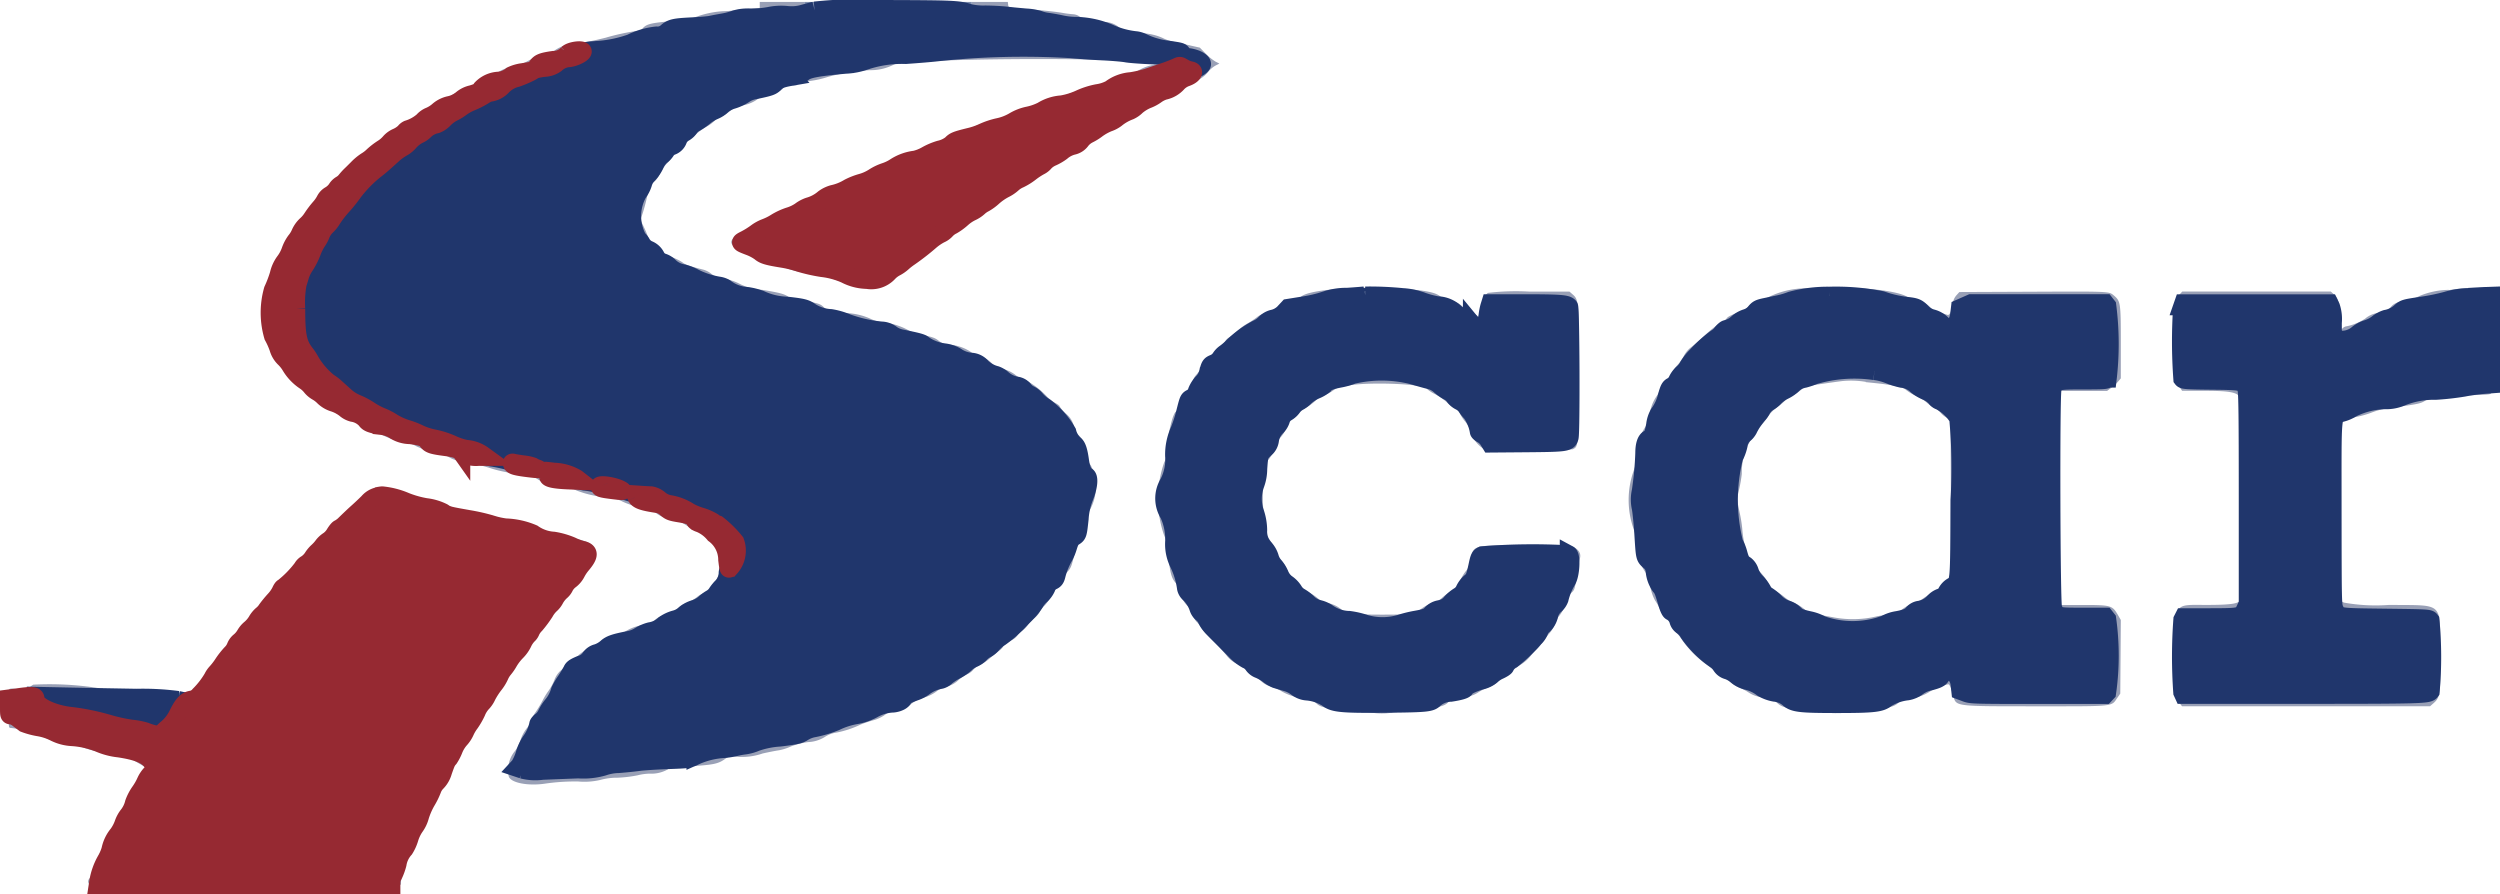 <svg xmlns="http://www.w3.org/2000/svg" width="141.433" height="50.579" viewBox="0 0 141.433 50.579">
  <g id="svgg" transform="translate(0.5 0.108)">
    <path id="path3" d="M42.481.17v.17l-.512.037C41.687.4,41.3.44,41.1.47a5.4,5.4,0,0,1-.7.056,5.378,5.378,0,0,0-1.627.36,2.883,2.883,0,0,1-.907.169c-1.569.132-1.772.178-2.027.46a.411.411,0,0,1-.29.123,12.752,12.752,0,0,0-1.793.389A18.823,18.823,0,0,1,31.89,2.4a1.861,1.861,0,0,0-.994.334,2.011,2.011,0,0,1-.7.283,3.669,3.669,0,0,0-.822.318,2.816,2.816,0,0,1-.661.275l-.566.142A2.251,2.251,0,0,0,27.636,4a3.179,3.179,0,0,1-.661.3,1.075,1.075,0,0,0-.521.295,1.534,1.534,0,0,1-.71.37,2.8,2.8,0,0,0-.7.319,2.43,2.43,0,0,1-.577.3,1.2,1.2,0,0,0-.522.308,1.124,1.124,0,0,1-.4.281,3.929,3.929,0,0,0-.619.368,3.6,3.6,0,0,1-.585.351.986.986,0,0,0-.365.259.889.889,0,0,1-.329.245,1.075,1.075,0,0,0-.366.279,2.047,2.047,0,0,1-.481.385,4.57,4.57,0,0,0-.593.429,2.583,2.583,0,0,1-.423.313.741.741,0,0,0-.272.269,1.06,1.06,0,0,1-.325.323,1.26,1.26,0,0,0-.344.327,1.031,1.031,0,0,1-.291.29,1.06,1.06,0,0,0-.3.3,1.348,1.348,0,0,1-.331.337,1.328,1.328,0,0,0-.345.379,1.1,1.1,0,0,1-.258.317,1.68,1.68,0,0,0-.321.382,4.332,4.332,0,0,1-.415.531,2.026,2.026,0,0,0-.327.468,1.5,1.5,0,0,1-.277.4,1.8,1.8,0,0,0-.334.614,2.358,2.358,0,0,1-.321.624,1.975,1.975,0,0,0-.292.585,3.385,3.385,0,0,1-.3.664,5.529,5.529,0,0,0,.037,3.933,1.633,1.633,0,0,1,.269.472,1.008,1.008,0,0,0,.256.4,2.306,2.306,0,0,1,.382.531,1.64,1.64,0,0,0,.52.606c.291.215.615.489,1.232,1.042a2.411,2.411,0,0,0,.523.326,2.519,2.519,0,0,1,.481.279,1.784,1.784,0,0,0,.8.323,1.339,1.339,0,0,1,.468.258,1.715,1.715,0,0,0,.814.436,2.53,2.53,0,0,1,.555.255,3.949,3.949,0,0,0,1.344.42,2.436,2.436,0,0,1,.633.241,3.452,3.452,0,0,0,.926.3,3.762,3.762,0,0,1,.772.224,2.041,2.041,0,0,0,.941.353,11.1,11.1,0,0,1,1.693.411,8.333,8.333,0,0,0,1.3.266c.951.126.969.131,1.311.363a3.683,3.683,0,0,0,1.494.388,2.4,2.4,0,0,1,.644.206,6.042,6.042,0,0,0,1.777.39,2.247,2.247,0,0,1,.829.24,4.064,4.064,0,0,0,.989.314,1.771,1.771,0,0,1,.882.317,1.212,1.212,0,0,0,.415.228l.59.149a2.3,2.3,0,0,1,.62.264,1.653,1.653,0,0,0,.42.213,3.54,3.54,0,0,1,1.425,1.2,1.713,1.713,0,0,1-.059,1.738,1.068,1.068,0,0,0-.248.357c-.106.265-.185.336-.429.388a1.2,1.2,0,0,0-.409.229,3,3,0,0,1-.63.358.968.968,0,0,0-.5.336.446.446,0,0,1-.24.2c-.615.14-.836.228-1.01.406-.159.161-.266.206-.67.281a2.517,2.517,0,0,0-1.128.446,1.428,1.428,0,0,1-.527.185c-.464.08-.661.176-.827.4a.607.607,0,0,1-.308.211,2.138,2.138,0,0,0-.869.472.817.817,0,0,1-.305.2,1.032,1.032,0,0,0-.5.438c0,.041-.087.141-.194.223a1.345,1.345,0,0,0-.362.548,2.973,2.973,0,0,1-.307.571,4.305,4.305,0,0,0-.344.556,7.367,7.367,0,0,1-.4.669,1.991,1.991,0,0,0-.259.5,1.263,1.263,0,0,1-.252.427,2.161,2.161,0,0,0-.356.679,1.8,1.8,0,0,1-.332.63,1.7,1.7,0,0,0-.326,1.41c.117.367,1.11.557,2.1.4a11.95,11.95,0,0,1,1.825-.115,3.956,3.956,0,0,0,1.257-.087,3.533,3.533,0,0,1,.965-.126,7.259,7.259,0,0,0,1.142-.136,3.033,3.033,0,0,1,.673-.094,1.9,1.9,0,0,0,1.029-.237c.137-.1.317-.125,1.117-.171,1.419-.083,1.715-.138,2.086-.393.3-.209.319-.212.644-.16a3.612,3.612,0,0,0,1.531-.182c.338-.075.746-.155.907-.177a2.792,2.792,0,0,0,.644-.2,4.154,4.154,0,0,1,1.017-.265,1.948,1.948,0,0,0,.942-.289,1.64,1.64,0,0,1,.68-.252,5.625,5.625,0,0,0,1.34-.448,7.033,7.033,0,0,1,.688-.235,2.081,2.081,0,0,0,.7-.321,1.1,1.1,0,0,1,.57-.237,1.653,1.653,0,0,0,.951-.406,1.97,1.97,0,0,1,.679-.33,2.155,2.155,0,0,0,.7-.339,1.541,1.541,0,0,1,.511-.266,1.472,1.472,0,0,0,.773-.412,1.815,1.815,0,0,1,.45-.295.934.934,0,0,0,.354-.258,1.145,1.145,0,0,1,.4-.288,2.455,2.455,0,0,0,.535-.358,6.18,6.18,0,0,1,.483-.4.9.9,0,0,0,.249-.227c0-.083.25-.282.513-.41a.773.773,0,0,0,.32-.263.723.723,0,0,1,.255-.252,1.266,1.266,0,0,0,.345-.355A1.268,1.268,0,0,1,58,34.873a1.1,1.1,0,0,0,.326-.374,1.148,1.148,0,0,1,.282-.358,2.292,2.292,0,0,0,.486-.886c0-.038.052-.086.114-.106a.827.827,0,0,0,.412-.5.941.941,0,0,1,.241-.375c.215-.233.257-.33.387-.882.112-.479.179-.649.291-.746a1.094,1.094,0,0,0,.344-.867,1.844,1.844,0,0,1,.261-1.015A2.694,2.694,0,0,0,61.2,26.2a1.291,1.291,0,0,1-.316-.837,1.132,1.132,0,0,0-.351-.836,1.022,1.022,0,0,1-.276-.517,1.321,1.321,0,0,0-.463-.725,1.719,1.719,0,0,1-.345-.4c0-.037-.1-.12-.232-.185a2.258,2.258,0,0,1-.455-.338,4.558,4.558,0,0,0-1.4-1.043,1.149,1.149,0,0,1-.433-.23,1.827,1.827,0,0,0-.869-.353,1.11,1.11,0,0,1-.456-.3,1.377,1.377,0,0,0-.66-.378,1.485,1.485,0,0,1-.535-.265,2.451,2.451,0,0,0-1.209-.4.993.993,0,0,1-.579-.212c-.225-.179-.357-.224-1.084-.375a2.248,2.248,0,0,1-.7-.261,3.608,3.608,0,0,0-1.4-.413,2.391,2.391,0,0,1-.628-.178,3.574,3.574,0,0,0-1.411-.347c-.989-.1-1.056-.113-1.283-.327s-.29-.228-1.357-.405a2.254,2.254,0,0,1-.646-.176c-.179-.163-.508-.253-1.48-.408a3.183,3.183,0,0,1-1.258-.327,2.688,2.688,0,0,0-.849-.285,1.454,1.454,0,0,1-.774-.291,1.3,1.3,0,0,0-.45-.239c-.843-.212-1.01-.27-1.192-.415a2.787,2.787,0,0,0-1.02-.4c-.057,0-.142-.1-.205-.24a.663.663,0,0,0-.369-.365.482.482,0,0,1-.329-.36,5.572,5.572,0,0,0-.262-.638l-.193-.4.122-.356c.067-.2.178-.606.245-.912.146-.661.2-.786.383-.869a1.189,1.189,0,0,0,.339-.46,2.565,2.565,0,0,1,.387-.573,1.733,1.733,0,0,0,.3-.388.994.994,0,0,1,.322-.337.716.716,0,0,0,.3-.357.417.417,0,0,1,.292-.3,1.868,1.868,0,0,0,.491-.324,3.381,3.381,0,0,1,.566-.4,2.012,2.012,0,0,0,.463-.343.858.858,0,0,1,.355-.235,1.433,1.433,0,0,0,.45-.266,1.683,1.683,0,0,1,.806-.363,2,2,0,0,0,.794-.336,1.426,1.426,0,0,1,.662-.281c.467-.089.7-.2.828-.394.1-.155.244-.19,1.5-.366a5.412,5.412,0,0,0,.995-.226,11.3,11.3,0,0,1,2.37-.383,2.883,2.883,0,0,0,1.34-.3C50.52,3.2,62.6,3.1,64.83,3.448l.267.041-.351.074A2.459,2.459,0,0,0,63.723,4a1.612,1.612,0,0,1-.683.238c-.718.139-.865.192-1.124.408a1.2,1.2,0,0,1-.717.265,5.033,5.033,0,0,0-1.453.384,3.824,3.824,0,0,1-.765.236,2.13,2.13,0,0,0-1.049.4,2.052,2.052,0,0,1-.741.265,2.14,2.14,0,0,0-1.026.431,2.581,2.581,0,0,1-.69.192,2.737,2.737,0,0,0-1.173.41,1.661,1.661,0,0,1-.47.176c-.545.136-.687.2-.844.388-.114.136-.263.2-.821.342a5.118,5.118,0,0,0-.927.321,3.419,3.419,0,0,1-.661.258c-.487.134-.757.264-.8.385a1.465,1.465,0,0,1-.548.242,2.8,2.8,0,0,0-.724.319,2.231,2.231,0,0,1-.7.3,2.167,2.167,0,0,0-.988.433,1.123,1.123,0,0,1-.405.187,1.606,1.606,0,0,0-.852.46.864.864,0,0,1-.53.263,1.885,1.885,0,0,0-.835.355,2.3,2.3,0,0,1-.539.227,1.8,1.8,0,0,0-.675.356,1.076,1.076,0,0,1-.357.233,2.3,2.3,0,0,0-.841.386,2.773,2.773,0,0,1-.467.3c-.468.241-.559.439-.308.666a.7.7,0,0,0,.271.172,1.752,1.752,0,0,1,.682.325,1.851,1.851,0,0,0,1.011.4,3.573,3.573,0,0,1,.849.27,3.918,3.918,0,0,0,1.321.321,5.44,5.44,0,0,1,1.377.318,6.359,6.359,0,0,0,1.235.322c.465.084.933.179,1.039.213a.433.433,0,0,0,.381-.027c.1-.049.309-.141.459-.205a1.239,1.239,0,0,0,.429-.323.908.908,0,0,1,.368-.276,1.6,1.6,0,0,0,.449-.284c.131-.118.37-.31.532-.426a3.725,3.725,0,0,0,.439-.368,1.772,1.772,0,0,1,.409-.292,1.568,1.568,0,0,0,.394-.285A1.112,1.112,0,0,1,53,13.427a1.709,1.709,0,0,0,.426-.286A4.207,4.207,0,0,1,54,12.724a2.16,2.16,0,0,0,.445-.331,1.558,1.558,0,0,1,.429-.278,1.545,1.545,0,0,0,.433-.283.84.84,0,0,1,.254-.2,3.792,3.792,0,0,0,.523-.4,2.952,2.952,0,0,1,.614-.419,1.842,1.842,0,0,0,.442-.277,1.951,1.951,0,0,1,.5-.292,1.774,1.774,0,0,0,.527-.335,2.341,2.341,0,0,1,.469-.353,1.029,1.029,0,0,0,.347-.289.571.571,0,0,1,.353-.224,1.538,1.538,0,0,0,.755-.414,1.367,1.367,0,0,1,.425-.261.945.945,0,0,0,.394-.285A1.281,1.281,0,0,1,61.52,7.7a2.034,2.034,0,0,0,.6-.336.588.588,0,0,1,.23-.17,2.333,2.333,0,0,0,.87-.5,1.015,1.015,0,0,1,.44-.268,1.47,1.47,0,0,0,.489-.285,1.744,1.744,0,0,1,.586-.32,2.336,2.336,0,0,0,.6-.306,2.179,2.179,0,0,1,.53-.294,1.238,1.238,0,0,0,.554-.377.737.737,0,0,1,.424-.288,1.657,1.657,0,0,0,.985-.569,1.526,1.526,0,0,1,.427-.38l.231-.118-.229-.117a2.86,2.86,0,0,1-.553-.451l-.324-.334-.673-.152c-.37-.084-.765-.169-.878-.189a2.791,2.791,0,0,1-.556-.208,3.042,3.042,0,0,0-1.112-.261c-.974-.114-1.206-.17-1.327-.319a1.3,1.3,0,0,0-.9-.322,2.794,2.794,0,0,1-1.344-.3A.722.722,0,0,0,60.239.7a6.228,6.228,0,0,1-.667-.086C59.3.568,58.727.5,58.309.47,56.483.328,56.556.341,56.535.161L56.516,0h-2.04V.169c0,.229.056.244,1.1.3.492.027.939.063.995.081s.43.058.832.09a9.5,9.5,0,0,1,2.132.3,1.778,1.778,0,0,0,.5.113,3.31,3.31,0,0,1,.556.081c.193.045.661.127,1.041.183.585.087.721.128.9.27.247.2.442.255,1.245.375a4.271,4.271,0,0,1,1.3.355,3.748,3.748,0,0,0,.7.174c1.194.206,2.18.767,1.973,1.122a2.663,2.663,0,0,1-1.045.717,1.768,1.768,0,0,0-.528.318,2.566,2.566,0,0,1-.632.381,3.379,3.379,0,0,0-.58.292,2.975,2.975,0,0,1-.546.275,1.923,1.923,0,0,0-.554.349,1.211,1.211,0,0,1-.422.276,1.646,1.646,0,0,0-.455.24,5.414,5.414,0,0,1-.661.387,7.066,7.066,0,0,0-.7.4,3.707,3.707,0,0,1-.52.3,1.249,1.249,0,0,0-.392.323.857.857,0,0,1-.479.325,1.914,1.914,0,0,0-.537.277,3.032,3.032,0,0,1-.529.314,2.225,2.225,0,0,0-.518.346,1.241,1.241,0,0,1-.3.232,1.449,1.449,0,0,0-.33.229,4.45,4.45,0,0,1-.712.444,1.581,1.581,0,0,0-.468.3,1.443,1.443,0,0,1-.437.289,3.169,3.169,0,0,0-.648.44,2.3,2.3,0,0,1-.423.329,2.3,2.3,0,0,0-.371.259,1.786,1.786,0,0,1-.4.254,2.227,2.227,0,0,0-.475.323,4.189,4.189,0,0,1-.57.409,2.17,2.17,0,0,0-.415.3,1.451,1.451,0,0,1-.347.244,2.61,2.61,0,0,0-.444.3c-.116.1-.379.307-.585.46-.484.358-.851.639-1.107.849a4.272,4.272,0,0,1-.482.327,1.1,1.1,0,0,0-.342.279c-.255.477-1.678.523-2.531.081a5.071,5.071,0,0,0-1.561-.412,8.812,8.812,0,0,1-1.112-.263,10.64,10.64,0,0,0-1.192-.288c-.737-.132-.865-.178-1.077-.386a1.791,1.791,0,0,0-.5-.265c-.657-.242-.666-.269-.162-.523a5.653,5.653,0,0,0,.54-.324,3.157,3.157,0,0,1,.559-.3,3.2,3.2,0,0,0,.556-.293,3.666,3.666,0,0,1,.731-.341,3.6,3.6,0,0,0,.706-.323,2.664,2.664,0,0,1,.556-.27,2.478,2.478,0,0,0,.6-.318,1.707,1.707,0,0,1,.817-.4,3.225,3.225,0,0,0,.644-.267,4.715,4.715,0,0,1,.793-.324,2.675,2.675,0,0,0,.667-.3,3.136,3.136,0,0,1,.69-.321,2.515,2.515,0,0,0,.64-.3,2.5,2.5,0,0,1,.8-.319,5.235,5.235,0,0,0,.916-.334,4.29,4.29,0,0,1,.721-.292,1.691,1.691,0,0,0,.644-.322,1.514,1.514,0,0,1,.744-.325,7.1,7.1,0,0,0,.965-.323,5.63,5.63,0,0,1,.916-.295,2.856,2.856,0,0,0,.7-.238A2.814,2.814,0,0,1,57.577,6.4a2.914,2.914,0,0,0,.585-.187L58.557,6a5.172,5.172,0,0,1,.875-.242,5.7,5.7,0,0,0,1.053-.319,4.919,4.919,0,0,1,.939-.294,2.2,2.2,0,0,0,.865-.314,2.281,2.281,0,0,1,1.141-.388,13.292,13.292,0,0,0,2.057-.651A.911.911,0,0,0,65.77,3.6l.128-.137-.187-.1a3.661,3.661,0,0,0-1.1-.15c-.5-.029-1.153-.079-1.443-.111-3.542-.384-12.536-.092-14.365.466-.113.034-.731.126-1.375.2a11.126,11.126,0,0,0-1.9.352c-.4.117-.939.25-1.192.295a1.162,1.162,0,0,0-.8.362,2.154,2.154,0,0,1-.7.283,4.565,4.565,0,0,0-.844.313,5.44,5.44,0,0,1-.782.326,2.009,2.009,0,0,0-.673.335,1.827,1.827,0,0,1-.422.28,2.572,2.572,0,0,0-.465.29A6.621,6.621,0,0,1,39.076,7a1.136,1.136,0,0,0-.34.261,1.084,1.084,0,0,1-.321.261,1.225,1.225,0,0,0-.44.437.844.844,0,0,1-.278.316,3.874,3.874,0,0,0-.978,1.149,2.594,2.594,0,0,1-.355.524,2.579,2.579,0,0,0-.378.644c-.6,1.45-.626,1.87-.145,2.667a2.512,2.512,0,0,1,.2.382,1.055,1.055,0,0,0,.291.221,1.584,1.584,0,0,1,.436.409.646.646,0,0,0,.368.3,3.946,3.946,0,0,1,.6.293,4.406,4.406,0,0,0,.785.346,8.82,8.82,0,0,1,.874.335,6.483,6.483,0,0,0,.9.321,3.579,3.579,0,0,1,.735.279,3.832,3.832,0,0,0,1.119.329c.451.087,1,.218,1.229.291s.554.161.732.2a6.079,6.079,0,0,1,1.726.482,3.43,3.43,0,0,0,1.083.321,8.964,8.964,0,0,1,1.207.293,8.812,8.812,0,0,0,1.112.283,3.789,3.789,0,0,1,1.227.372,6.019,6.019,0,0,0,.843.275,5.154,5.154,0,0,1,.974.361,2.655,2.655,0,0,0,.834.284,3.766,3.766,0,0,1,.959.32,3.481,3.481,0,0,0,.558.237,2.221,2.221,0,0,1,.794.445,1.84,1.84,0,0,0,.514.29,3.733,3.733,0,0,1,.614.292,3.727,3.727,0,0,0,.6.288,3.3,3.3,0,0,1,.844.573c.314.265.7.574.856.687a3.682,3.682,0,0,1,1.2,1.405,1.734,1.734,0,0,0,.274.5,2.041,2.041,0,0,1,.428,1.07,1.907,1.907,0,0,0,.3.79l.206.3-.028.617a1.892,1.892,0,0,1-.139.812l-.184.33a3.991,3.991,0,0,0-.219,1.16.818.818,0,0,1-.268.651,1.779,1.779,0,0,0-.4.817,4.053,4.053,0,0,1-.312.783,2.472,2.472,0,0,0-.224.446,1.351,1.351,0,0,1-.305.439,2.091,2.091,0,0,0-.364.479,3.411,3.411,0,0,1-.376.545,2.99,2.99,0,0,0-.3.4,2.778,2.778,0,0,1-.366.431c-.165.166-.652.662-.652.662s-.507.468-.7.6-7.113,4.082-7.288,4.228a5.027,5.027,0,0,1-1.17.384,3.088,3.088,0,0,0-.591.206,4.6,4.6,0,0,1-.7.25c-.238.063-.747.223-1.13.355a12.8,12.8,0,0,1-2.257.561,4.77,4.77,0,0,0-.848.214,4.2,4.2,0,0,1-1.083.2,8.425,8.425,0,0,0-1.229.2,9.6,9.6,0,0,1-2.194.466c-.386.03-.86.082-1.053.114a5.641,5.641,0,0,1-.76.061,1.538,1.538,0,0,0-.673.124,2.879,2.879,0,0,1-1.024.169,7.6,7.6,0,0,0-.965.106,43.62,43.62,0,0,1-4.476.073c-.479-.116-.559-.378-.253-.829a5.5,5.5,0,0,0,.312-.672,5.967,5.967,0,0,1,.38-.784,4.927,4.927,0,0,0,.3-.558,2.3,2.3,0,0,1,.295-.484,2.588,2.588,0,0,0,.293-.439c.069-.136.222-.392.34-.569a5.17,5.17,0,0,0,.373-.693,3.213,3.213,0,0,1,.351-.614c.106-.134.238-.315.293-.4a1.376,1.376,0,0,1,.447-.336,3.185,3.185,0,0,0,.546-.35,2.162,2.162,0,0,1,.481-.295,2.164,2.164,0,0,0,.5-.315,1.545,1.545,0,0,1,.758-.328,4.646,4.646,0,0,0,.865-.305,4.12,4.12,0,0,1,.756-.283,1.4,1.4,0,0,0,.78-.357,2.271,2.271,0,0,1,.6-.285,1.73,1.73,0,0,0,.618-.321,2.067,2.067,0,0,1,.553-.323,2.182,2.182,0,0,0,.494-.256,4.114,4.114,0,0,1,.439-.291,1.337,1.337,0,0,0,.431-.406,3.143,3.143,0,0,1,.3-.4,2.679,2.679,0,0,0,.245-1.833,4.009,4.009,0,0,0-1.4-1.356c-.177-.088-.415-.221-.529-.295a5.844,5.844,0,0,0-.884-.362,6.185,6.185,0,0,1-.823-.323,3.611,3.611,0,0,0-.713-.237,4.942,4.942,0,0,1-.783-.252,5.143,5.143,0,0,0-1.458-.422c-.361-.067-.822-.174-1.024-.239a9.592,9.592,0,0,0-1.561-.35,2.508,2.508,0,0,1-.947-.286,4.005,4.005,0,0,0-1.429-.384,6.643,6.643,0,0,1-.878-.232,13.882,13.882,0,0,0-1.4-.35,8.906,8.906,0,0,1-1.254-.331,9.045,9.045,0,0,0-1.042-.317,4.144,4.144,0,0,1-.869-.3,4.1,4.1,0,0,0-.794-.295c-.293-.078-.8-.245-1.125-.371s-.7-.257-.835-.291a2.678,2.678,0,0,1-.632-.328,3.559,3.559,0,0,0-.635-.352,3.913,3.913,0,0,1-.591-.3,4.536,4.536,0,0,0-.609-.312,4.154,4.154,0,0,1-1.15-.848,4.673,4.673,0,0,0-.469-.4,3.032,3.032,0,0,1-.774-.825,2.728,2.728,0,0,0-.346-.451,1.148,1.148,0,0,1-.256-.355A4.108,4.108,0,0,0,15,19.189a4.163,4.163,0,0,1-.056-3.1,6.217,6.217,0,0,0,.3-.782,2.1,2.1,0,0,1,.327-.7,2.287,2.287,0,0,0,.321-.594,2.32,2.32,0,0,1,.286-.558,2.244,2.244,0,0,0,.264-.409,3.21,3.21,0,0,1,.417-.576,4.244,4.244,0,0,0,.433-.565.87.87,0,0,1,.231-.284,1.2,1.2,0,0,0,.269-.362,1.115,1.115,0,0,1,.28-.363,7.23,7.23,0,0,0,.759-.7,7.954,7.954,0,0,1,.709-.664c.025,0,.107-.094.184-.209A1.168,1.168,0,0,1,20.091,9a2.73,2.73,0,0,0,.468-.337,5.641,5.641,0,0,1,.506-.4A3.2,3.2,0,0,0,21.5,7.9a1.92,1.92,0,0,1,.442-.323,1.461,1.461,0,0,0,.348-.233,2.252,2.252,0,0,1,.476-.3,3.561,3.561,0,0,0,.589-.368,2.65,2.65,0,0,1,.449-.3,1.913,1.913,0,0,0,.4-.277,1.9,1.9,0,0,1,.532-.292,4.933,4.933,0,0,0,.712-.347,4.631,4.631,0,0,1,.646-.323,2.439,2.439,0,0,0,.567-.324,2.719,2.719,0,0,1,.731-.368,7.791,7.791,0,0,0,.835-.343,4.211,4.211,0,0,1,.731-.275,3.084,3.084,0,0,0,.7-.29,3.729,3.729,0,0,1,.788-.322,8.028,8.028,0,0,0,.931-.331,5.594,5.594,0,0,1,1.528-.372,16.169,16.169,0,0,0,1.754-.377c.38-.115.72-.209.756-.21a1.7,1.7,0,0,0,.694-.256,1.272,1.272,0,0,1,.532-.174,3.906,3.906,0,0,0,.68-.154,2.444,2.444,0,0,1,.643-.118,8.092,8.092,0,0,0,1.8-.275A9.555,9.555,0,0,1,41.9.646c.435-.033.946-.089,1.136-.124A6.058,6.058,0,0,1,44,.476c.759.021,1-.053,1-.308V0H42.481V.17M75.717,16.212c-1.51.068-2.5.262-2.66.519a1.533,1.533,0,0,1-.463.151c-.437.1-.8.27-.8.382a1.972,1.972,0,0,1-.809.376,1.059,1.059,0,0,0-.38.2,4.033,4.033,0,0,1-.537.354,3.031,3.031,0,0,0-.585.435,2.165,2.165,0,0,1-.426.341.557.557,0,0,0-.238.227.838.838,0,0,1-.272.28,1.192,1.192,0,0,0-.318.319,1.224,1.224,0,0,1-.326.324,1.137,1.137,0,0,0-.372.448,2.522,2.522,0,0,1-.336.508.927.927,0,0,0-.238.468.88.88,0,0,1-.341.542,1.167,1.167,0,0,0-.406.688,1.068,1.068,0,0,1-.152.395c-.2,0-.524,1.371-.525,2.242a1.5,1.5,0,0,1-.173.644,6.292,6.292,0,0,0-.009,4.106,2.728,2.728,0,0,1,.234,1.054c.1,1.067.183,1.385.426,1.653a.936.936,0,0,1,.246.478,1.5,1.5,0,0,0,.439.84.836.836,0,0,1,.212.292,1.593,1.593,0,0,0,.264.569,1.321,1.321,0,0,1,.249.313,6.549,6.549,0,0,0,.714.8,9.972,9.972,0,0,1,.745.8,1.549,1.549,0,0,0,.659.512,1.152,1.152,0,0,1,.483.34.835.835,0,0,0,.346.271,1.74,1.74,0,0,1,.459.326,1.266,1.266,0,0,0,.585.324A2.6,2.6,0,0,1,72,39a2.97,2.97,0,0,0,1.253.388c.428.063.517.1.682.262.248.248.437.292,1.693.4.579.049,1.211.116,1.4.148a3.775,3.775,0,0,0,1.293,0,12.56,12.56,0,0,1,1.261-.147c1.187-.1,1.634-.2,1.827-.409.14-.151.388-.231,1.019-.328a1.575,1.575,0,0,0,.715-.259,2.928,2.928,0,0,1,.6-.295,1.331,1.331,0,0,0,.52-.321,1.174,1.174,0,0,1,.347-.262,1.637,1.637,0,0,0,.4-.291,3.773,3.773,0,0,1,.551-.411,2.221,2.221,0,0,0,.519-.462,2.7,2.7,0,0,1,.336-.368,2.354,2.354,0,0,0,.329-.4,5.486,5.486,0,0,1,.415-.529,1.881,1.881,0,0,0,.309-.525,1.666,1.666,0,0,1,.2-.409,1.524,1.524,0,0,0,.358-.7.909.909,0,0,1,.361-.644c.193-.17.2-.2.312-.962.062-.433.141-.872.176-.976.091-.276-.053-.526-.39-.674-.25-.111-.374-.115-2.731-.1-3,.025-2.884-.008-3.064.85a1.859,1.859,0,0,1-.17.511,2.651,2.651,0,0,0-.481.807.569.569,0,0,1-.394.426,2.589,2.589,0,0,0-.542.371,1.407,1.407,0,0,1-.585.329,2.127,2.127,0,0,0-.595.3c-.411.318-.575.344-2.228.344s-2.047-.051-2.317-.3A1.659,1.659,0,0,0,74.55,34a.93.93,0,0,1-.468-.236,2.652,2.652,0,0,0-.575-.376c-.329-.166-.451-.264-.537-.43a1.385,1.385,0,0,0-.317-.376,1.461,1.461,0,0,1-.364-.514,1.452,1.452,0,0,0-.384-.532c-.124-.1-.225-.211-.225-.25a1.685,1.685,0,0,0-.408-.918l-.223-.22-.042-1.023a8.805,8.805,0,0,1,.2-3.2c.088,0,.339-.443.432-.763a1.168,1.168,0,0,1,.3-.521,1.417,1.417,0,0,0,.329-.571c.108-.325.153-.387.357-.491a.907.907,0,0,0,.331-.295.948.948,0,0,1,.4-.321,2.508,2.508,0,0,0,.563-.4,1.3,1.3,0,0,1,.493-.319,1.724,1.724,0,0,0,.46-.227c.3-.217.35-.233,1.026-.334,1.3-.195,4.323-.051,4.323.206a2.105,2.105,0,0,0,.484.313,3.152,3.152,0,0,1,.649.449,1.422,1.422,0,0,0,.41.294.5.5,0,0,1,.321.318,1.934,1.934,0,0,0,.3.472,1.8,1.8,0,0,1,.313.55,1.683,1.683,0,0,0,.854,1.065,39.456,39.456,0,0,0,4.921-.04c.325-.168.316-.056.336-4.064.022-4.217.01-4.391-.319-4.68l-.2-.177-2.265,0a13.3,13.3,0,0,0-2.353.073.83.83,0,0,0-.3.636,4.913,4.913,0,0,1-.12.562l-.061.191-.147-.116a.957.957,0,0,0-.35-.154.6.6,0,0,1-.36-.239,1.234,1.234,0,0,0-.833-.457,1.528,1.528,0,0,1-.5-.207c-.281-.261-.935-.381-2.527-.465a19.885,19.885,0,0,0-2.767,0m26.272,0a4.793,4.793,0,0,0-2.382.465,2.279,2.279,0,0,1-.569.232,1.142,1.142,0,0,0-.594.312,1.44,1.44,0,0,1-.472.3c-.536.193-.73.29-.786.394a.776.776,0,0,1-.3.214,6.217,6.217,0,0,0-.95.754,10.3,10.3,0,0,1-.831.713,1.45,1.45,0,0,0-.335.436,2.655,2.655,0,0,1-.361.511,1.629,1.629,0,0,0-.286.422,1.16,1.16,0,0,1-.325.41.926.926,0,0,0-.325.468,2.226,2.226,0,0,1-.28.515,2.321,2.321,0,0,0-.367,1.1,1.131,1.131,0,0,1-.174.5,2.5,2.5,0,0,0-.486,1.471,3.285,3.285,0,0,1-.209,1.024,4.944,4.944,0,0,0,0,3.444,3.526,3.526,0,0,1,.211,1.024,2.357,2.357,0,0,0,.459,1.386,2.5,2.5,0,0,1,.245.751,2.463,2.463,0,0,0,.264.79,4.271,4.271,0,0,1,.311.552,1.027,1.027,0,0,0,.377.487.629.629,0,0,1,.3.4,1.3,1.3,0,0,0,.269.448,2.383,2.383,0,0,1,.331.434,6.064,6.064,0,0,0,1.271,1.278,4.763,4.763,0,0,1,.512.4,1.4,1.4,0,0,0,.439.288,1.125,1.125,0,0,1,.4.286,1.534,1.534,0,0,0,.527.355,3.185,3.185,0,0,1,.566.294,1.686,1.686,0,0,0,.673.256l.561.1a.935.935,0,0,1,.362.219c.276.261.5.316,1.641.416.547.048,1.167.113,1.378.144a1.712,1.712,0,0,0,.585,0c.111-.029.61-.082,1.109-.118,1.62-.117,1.931-.186,2.217-.492a.644.644,0,0,1,.409-.185,2.479,2.479,0,0,0,1.382-.437,3.673,3.673,0,0,1,.962-.369c.082-.012.159.155.291.632.174.632.013.611,4.7.613,4.49,0,4.233.028,4.58-.472l.172-.248.015-2.082.015-2.083-.177-.306c-.3-.514-.4-.542-1.948-.542h-1.309l-.068-.149c-.112-.245-.1-11.491.017-11.76l.085-.2h2.622l.23-.167a2.642,2.642,0,0,0,.389-.355l.159-.189V19.261c0-2.256-.013-2.33-.4-2.658-.272-.229-.219-.227-4.648-.207l-4.086.018-.167.186a.875.875,0,0,0-.207.468c-.062.429-.181.683-.3.637a3.606,3.606,0,0,0-.359-.1.927.927,0,0,1-.616-.329,1.2,1.2,0,0,0-.753-.375,1.88,1.88,0,0,1-.535-.209c-.622-.4-2.989-.615-5.421-.488m36.044.087a4.383,4.383,0,0,0-1.668.351,3.115,3.115,0,0,1-1.053.328.814.814,0,0,0-.566.3.916.916,0,0,1-.643.32,1.4,1.4,0,0,0-.81.337,3.038,3.038,0,0,1-1.023.421.408.408,0,0,0-.306.2c-.064.127-.074.066-.075-.463,0-.924-.085-1.31-.33-1.525l-.2-.176h-8.4l-.129.137c-.237.252-.261.46-.287,2.437-.028,2.217-.013,2.411.229,2.776l.177.268h1.31c1.477,0,1.914.1,1.978.464.037.21.038,11.244,0,11.369-.063.21-.542.279-1.928.279-1.877,0-1.753-.2-1.753,2.867,0,2.244.015,2.392.271,2.717l.118.15h14.031l.207-.182c.366-.321.392-.519.371-2.815-.028-2.968.257-2.7-2.885-2.738a10.189,10.189,0,0,1-2.56-.129l-.219-.1V28.924c0-2.729-.016-5.02-.035-5.09-.039-.147.024-.17.988-.364a5.13,5.13,0,0,0,.9-.265,5.4,5.4,0,0,1,1.432-.3c1.147-.153,1.312-.193,1.568-.374a7.871,7.871,0,0,1,2.538-.281c1.1-.034,1.156-.041,1.156-.151,0-.235-3.27,0-4.215.3a9.4,9.4,0,0,1-1.926.395,5.919,5.919,0,0,0-1.112.26c-.243.093-.639.226-.881.3-.721.211-.644-.444-.644,5.433,0,4.882.005,5.136.108,5.33.167.312.388.338,2.976.345l2.236.006.163.278.163.278v3.988l-.16.21c-.225.295.015.286-7.534.266l-6.641-.017-.117-.234a19.927,19.927,0,0,1-.058-4.362c.147-.444.123-.437,1.485-.421,1.533.018,1.9-.042,2.062-.336.133-.249.173-11.456.042-11.974-.113-.449-.143-.457-1.889-.49l-1.522-.029-.137-.2-.137-.2.018-1.991c.017-1.907.023-2,.146-2.269l.128-.278h4.148c3.921,0,4.154.006,4.244.105a1.91,1.91,0,0,1,.274,1.268c0,.941.163,1.037.936.555a5.743,5.743,0,0,1,.6-.313,3.618,3.618,0,0,0,.5-.261,3.268,3.268,0,0,1,.6-.264,2.725,2.725,0,0,0,.585-.27,2.487,2.487,0,0,1,1.152-.473c.316-.067.774-.184,1.017-.26a8.19,8.19,0,0,1,2.353-.3c.958-.034,1.039-.045,1.039-.145a6.224,6.224,0,0,0-2.4-.021M79.344,16.5a4.345,4.345,0,0,1,1.112.257c.273.1.626.222.784.261a1.845,1.845,0,0,1,.842.424,2.764,2.764,0,0,0,.468.308,1.83,1.83,0,0,1,.418.292c.269.289.349.2.533-.589a3.171,3.171,0,0,1,.207-.649l.086-.132h2.069c2.5,0,2.406-.014,2.587.374l.139.3v3.522c0,3.662-.019,4.008-.243,4.21a31.545,31.545,0,0,1-4.534.111,2.034,2.034,0,0,1-.928-1.085,2.007,2.007,0,0,0-.308-.6,2.807,2.807,0,0,1-.282-.4,1.071,1.071,0,0,0-.333-.319,3.163,3.163,0,0,1-.424-.32c-.964-.912-1.739-1.136-3.919-1.135a5.426,5.426,0,0,0-2.926.466,6.67,6.67,0,0,1-.6.347,2.842,2.842,0,0,0-.5.32,3.289,3.289,0,0,1-.372.278,4.213,4.213,0,0,0-1.111,1.106,3,3,0,0,1-.292.5,3.025,3.025,0,0,0-.321.6,2.07,2.07,0,0,1-.3.532,1.537,1.537,0,0,0-.346,1.018,4.4,4.4,0,0,1-.088.739,4.288,4.288,0,0,0-.022,1.551c.033.242.08.662.1.936a1.374,1.374,0,0,0,.332.95,2.139,2.139,0,0,1,.258.5,1.861,1.861,0,0,0,.323.542,2.239,2.239,0,0,1,.349.556,1.093,1.093,0,0,0,.329.468,1.9,1.9,0,0,1,.377.392,1.442,1.442,0,0,0,.392.374,4.906,4.906,0,0,1,.528.348,2.773,2.773,0,0,0,.644.352,6.744,6.744,0,0,1,.747.324c1.227.623,4.2.567,5.163-.1a2.777,2.777,0,0,1,.576-.29,2,2,0,0,0,.586-.355,3.071,3.071,0,0,1,.448-.339,1.1,1.1,0,0,0,.328-.4,2.97,2.97,0,0,1,.271-.43,2.183,2.183,0,0,0,.409-.936c.147-.73.154-.731,3.149-.731h2.173l.2.172.2.172-.074.652a2.646,2.646,0,0,1-.375,1.344,3.977,3.977,0,0,0-.288.594,1.335,1.335,0,0,1-.219.41,2.33,2.33,0,0,0-.3.517,7.86,7.86,0,0,1-2.087,2.52,1.649,1.649,0,0,0-.43.345,1.2,1.2,0,0,1-.356.292,2.268,2.268,0,0,0-.435.312,1.507,1.507,0,0,1-.568.306,3.054,3.054,0,0,0-.626.278,3.914,3.914,0,0,1-.926.337,4.3,4.3,0,0,0-.9.318c-.954.6-5.9.581-6.854-.029a2.579,2.579,0,0,0-.8-.286,4.7,4.7,0,0,1-.931-.315,7,7,0,0,0-.794-.329,2.373,2.373,0,0,1-.614-.3,2.937,2.937,0,0,0-.4-.268,2.918,2.918,0,0,1-.448-.331,5.777,5.777,0,0,0-.628-.464A2.831,2.831,0,0,1,69,36.7c-.121-.149-.477-.531-.791-.85a5.878,5.878,0,0,1-.571-.627,1.356,1.356,0,0,0-.213-.3,2.553,2.553,0,0,1-.326-.517,3.253,3.253,0,0,0-.347-.567,2.406,2.406,0,0,1-.343-.662,2.615,2.615,0,0,0-.2-.5,5.44,5.44,0,0,1-.445-1.673,5.632,5.632,0,0,0-.364-1.722,3.5,3.5,0,0,1,0-2.351,5.734,5.734,0,0,0,.366-1.721,5.314,5.314,0,0,1,.384-1.663,4,4,0,0,0,.266-.692c.109-.378.167-.486.336-.614a1.329,1.329,0,0,0,.345-.475,2.39,2.39,0,0,1,.306-.507,1.7,1.7,0,0,0,.264-.486.834.834,0,0,1,.249-.4c.082-.056.4-.352.712-.659a7.26,7.26,0,0,1,.767-.684,2.289,2.289,0,0,0,.38-.311,2.2,2.2,0,0,1,.5-.349,3.914,3.914,0,0,0,.545-.342,2.387,2.387,0,0,1,.607-.306,1.584,1.584,0,0,0,.619-.356,1.11,1.11,0,0,1,.358-.252,8.062,8.062,0,0,0,1.235-.33,17.168,17.168,0,0,1,5.705-.284m25.37-.062a7.582,7.582,0,0,1,2.07.32,6.782,6.782,0,0,0,1.1.324,1.531,1.531,0,0,1,.51.289,2.332,2.332,0,0,0,.6.352,3.438,3.438,0,0,1,.558.269c.279.183.4.087.543-.426.187-.679.245-.764.565-.833.6-.129,7.987-.081,8.121.053.343.343.354.422.354,2.513v1.931l-.212.206-.213.207-1.35.015-1.349.016-.12.2c-.119.2-.12.271-.136,6.148l-.015,5.943.135.2.135.2,1.314.029c1.449.032,1.4.021,1.642.4l.17.268V37c0,2.117-.007,2.159-.379,2.4-.183.119-7.587.144-8.095.027-.33-.076-.492-.286-.565-.736-.083-.5-.282-.627-.6-.371a2.349,2.349,0,0,1-.6.3,3.533,3.533,0,0,0-.651.3,2.189,2.189,0,0,1-.731.261,3.131,3.131,0,0,0-.68.2l-.439.231a14.323,14.323,0,0,1-5.028.23,2.081,2.081,0,0,1-1.088-.367,3.338,3.338,0,0,0-.731-.282,3.849,3.849,0,0,1-.771-.293,6.24,6.24,0,0,0-.7-.322,2.2,2.2,0,0,1-.631-.374.939.939,0,0,0-.343-.23,1.405,1.405,0,0,1-.426-.31,4.854,4.854,0,0,0-.479-.4A5.969,5.969,0,0,1,94.921,36a2.238,2.238,0,0,0-.335-.436,1.192,1.192,0,0,1-.24-.322,3.189,3.189,0,0,0-.38-.51,2.34,2.34,0,0,1-.377-.614c-.085-.209-.217-.5-.294-.654a6.683,6.683,0,0,1-.312-.871,2.331,2.331,0,0,0-.316-.75c-.236-.253-.278-.391-.336-1.106a7.574,7.574,0,0,0-.3-1.768,2.933,2.933,0,0,1-.025-1.521,9.806,9.806,0,0,0,.321-1.826c.072-.777.1-.868.341-1.171a1.9,1.9,0,0,0,.3-.73,6.381,6.381,0,0,1,.38-1.04c.14-.291.287-.628.326-.75a.824.824,0,0,1,.246-.351,2,2,0,0,0,.379-.466,1.231,1.231,0,0,1,.253-.337,1.95,1.95,0,0,0,.317-.432,2.762,2.762,0,0,1,.46-.577c.1-.08.441-.376.746-.658a8.6,8.6,0,0,1,.907-.736c.193-.123.423-.28.511-.348a2.886,2.886,0,0,1,.527-.273,2.423,2.423,0,0,0,.612-.375,1.239,1.239,0,0,1,.41-.263,5.412,5.412,0,0,0,1.018-.321,12.6,12.6,0,0,1,4.651-.348m-1.262,4.682c-2.174.484-2.007.436-2.242.637a3.664,3.664,0,0,1-.479.324,3.077,3.077,0,0,0-.468.326c-.1.088-.305.258-.464.377a5.685,5.685,0,0,0-1.117,1.392,6.254,6.254,0,0,1-.413.552.813.813,0,0,0-.177.307c-.018.083-.1.388-.181.678a8.716,8.716,0,0,0,.033,5.032c.14.547.2.675.37.849a2.193,2.193,0,0,1,.338.468,3.577,3.577,0,0,0,.347.527c.117.145.285.375.372.511a1.356,1.356,0,0,0,.32.348,3.855,3.855,0,0,1,.4.318,3.559,3.559,0,0,0,.673.427,5.194,5.194,0,0,1,.619.349,2.07,2.07,0,0,0,.585.239c.218.055.594.166.835.247a4.383,4.383,0,0,0,3.143-.061,4.66,4.66,0,0,0,1.525-.52,2.8,2.8,0,0,1,.619-.307,1.627,1.627,0,0,0,.511-.276,1.873,1.873,0,0,1,.439-.282,1.186,1.186,0,0,0,.413-.329,3.746,3.746,0,0,1,.4-.437l.234-.212.017-4.485.017-4.485-.368-.353a3.543,3.543,0,0,0-.59-.469,2.582,2.582,0,0,1-.439-.31,3.553,3.553,0,0,0-.63-.4,2.518,2.518,0,0,1-.482-.291c-.312-.375-3.329-.872-4.166-.686m1.609.379c1.519.147,2.08.256,2.282.442a2.654,2.654,0,0,0,.569.339,2.507,2.507,0,0,1,.585.362,1.855,1.855,0,0,0,.427.294,1.119,1.119,0,0,1,.368.288,1.09,1.09,0,0,0,.35.282l.217.1.017,4.242c.019,4.773.023,4.7-.24,4.859a.984.984,0,0,0-.3.357c-.1.21-.16.258-.424.343a2.257,2.257,0,0,0-.577.31,2.088,2.088,0,0,1-.582.3,2.063,2.063,0,0,0-.564.283c-.342.261-.354.264-1.452.435a5.846,5.846,0,0,1-2.44.08c-.348-.065-.764-.137-.925-.159a1.312,1.312,0,0,1-.823-.346A2.338,2.338,0,0,0,101,34a2.006,2.006,0,0,1-.51-.3,3.776,3.776,0,0,0-.52-.359.936.936,0,0,1-.47-.5,2.34,2.34,0,0,0-.379-.539,1.859,1.859,0,0,1-.34-.489.723.723,0,0,0-.3-.366.348.348,0,0,1-.209-.282c-.017-.1-.071-.416-.12-.692a5.837,5.837,0,0,1-.089-.69,8.135,8.135,0,0,0-.151-.92l-.151-.732.124-.538a8.2,8.2,0,0,0,.154-.889,3.535,3.535,0,0,1,.5-1.907.676.676,0,0,0,.225-.338.807.807,0,0,1,.255-.375,3.778,3.778,0,0,0,.46-.573,2.485,2.485,0,0,1,.617-.63,2.367,2.367,0,0,0,.443-.385,1.253,1.253,0,0,1,.406-.257,1.466,1.466,0,0,0,.468-.32.459.459,0,0,1,.317-.181c.328-.056,1.77-.264,2.008-.289a4.976,4.976,0,0,1,1.317.047M20.786,27.56a.877.877,0,0,0-.718.429.984.984,0,0,1-.325.3,1.138,1.138,0,0,0-.355.336c-.077.121-.167.221-.2.221a4.748,4.748,0,0,0-1.052,1.094.314.314,0,0,1-.21.219,3.471,3.471,0,0,0-1.014,1.022.645.645,0,0,1-.3.3.807.807,0,0,0-.338.336.724.724,0,0,1-.266.291.749.749,0,0,0-.268.265,1.753,1.753,0,0,1-.345.38.923.923,0,0,0-.269.317,1.734,1.734,0,0,1-.341.435,6.525,6.525,0,0,0-.938,1.071,5.541,5.541,0,0,1-.468.6,4.061,4.061,0,0,0-.837,1.08.857.857,0,0,1-.284.363.969.969,0,0,0-.3.315,4.223,4.223,0,0,1-.387.5,2.582,2.582,0,0,0-.364.541,1.341,1.341,0,0,1-.282.405.965.965,0,0,0-.237.34c-.157.392-.033.377-2.5.305a17.147,17.147,0,0,1-3.082-.2,17.675,17.675,0,0,0-3.722-.2,1.514,1.514,0,0,0-.273.2c-.139.129-.171.134-.5.081-.582-.1-.612-.088-.612.147v.2H.46a1.38,1.38,0,0,0,.8-.17l.338-.17,1.178.052c.647.028,1.559.08,2.026.115s1.73.088,2.809.118,2.155.08,2.392.111c.517.068.686,0,.891-.331a1.293,1.293,0,0,1,.239-.3,2.373,2.373,0,0,0,.336-.473,2.854,2.854,0,0,1,.324-.474,2.562,2.562,0,0,0,.3-.417,1.8,1.8,0,0,1,.347-.43,1.328,1.328,0,0,0,.3-.368A5.4,5.4,0,0,1,13.55,35.5a4.689,4.689,0,0,0,.419-.507,5.264,5.264,0,0,1,.4-.5,5.084,5.084,0,0,0,.384-.476A.976.976,0,0,1,15,33.743a1.137,1.137,0,0,0,.269-.355,1.318,1.318,0,0,1,.379-.437.879.879,0,0,0,.285-.282,1.3,1.3,0,0,1,.3-.328,1.272,1.272,0,0,0,.3-.331.916.916,0,0,1,.285-.29,1.4,1.4,0,0,0,.347-.342,5.378,5.378,0,0,1,.964-1,.794.794,0,0,0,.25-.3.979.979,0,0,1,.278-.331,3.51,3.51,0,0,0,.433-.367c.272-.266.879-.828,1.083-1a1.842,1.842,0,0,0,.224-.251c.25-.339,1.447-.278,2.21.114a4.914,4.914,0,0,0,1.407.374,2.332,2.332,0,0,1,.715.241,3.818,3.818,0,0,0,1.3.348,11.726,11.726,0,0,1,1.4.315,5.153,5.153,0,0,0,.939.206,3.447,3.447,0,0,1,1.335.3,2.81,2.81,0,0,0,1.237.441,4.8,4.8,0,0,1,.961.261,4.955,4.955,0,0,0,.542.207c.492.123.5.394.04.963a3.478,3.478,0,0,0-.336.5,1.017,1.017,0,0,1-.319.357.891.891,0,0,0-.3.331,2.068,2.068,0,0,1-.308.433,8.852,8.852,0,0,0-.882,1.154,4.5,4.5,0,0,1-.46.585,1.849,1.849,0,0,0-.31.421.949.949,0,0,1-.205.292,1.285,1.285,0,0,0-.239.361,2.407,2.407,0,0,1-.379.53,2.864,2.864,0,0,0-.389.506c-.093.159-.255.4-.36.542a1.058,1.058,0,0,0-.192.333,1.885,1.885,0,0,1-.29.457,4.94,4.94,0,0,0-.437.685,1.3,1.3,0,0,1-.273.395,1.864,1.864,0,0,0-.328.533,2.94,2.94,0,0,1-.34.592,1.737,1.737,0,0,0-.255.42,2.209,2.209,0,0,1-.328.507,2.445,2.445,0,0,0-.36.6,3.065,3.065,0,0,1-.284.547,3.034,3.034,0,0,0-.291.619,1.9,1.9,0,0,1-.355.644,1.525,1.525,0,0,0-.291.468,3.822,3.822,0,0,1-.287.585,4.743,4.743,0,0,0-.353.8,2.008,2.008,0,0,1-.246.552,2.024,2.024,0,0,0-.4.823,2.077,2.077,0,0,1-.294.583,2.1,2.1,0,0,0-.327.724,4.789,4.789,0,0,1-.238.685c-.188.371-.154.514.124.514.222,0,.234-.009.234-.178a2.929,2.929,0,0,1,.492-1.514,2.142,2.142,0,0,0,.248-.6,1.329,1.329,0,0,1,.264-.58c.137-.073.258-.31.409-.8a2.02,2.02,0,0,1,.257-.554,2.7,2.7,0,0,0,.3-.662c.127-.391.2-.531.35-.642A.9.9,0,0,0,24.78,44a2.762,2.762,0,0,1,.288-.571,2.461,2.461,0,0,0,.266-.512,2.287,2.287,0,0,1,.449-.831,2.018,2.018,0,0,0,.285-.489,1.445,1.445,0,0,1,.305-.457,1.537,1.537,0,0,0,.358-.609,1.059,1.059,0,0,1,.253-.457,1.2,1.2,0,0,0,.278-.422,2.041,2.041,0,0,1,.352-.537,2.3,2.3,0,0,0,.367-.527,1.645,1.645,0,0,1,.279-.422,1.13,1.13,0,0,0,.227-.365,2.72,2.72,0,0,1,.393-.594,3,3,0,0,0,.394-.57,1.475,1.475,0,0,1,.291-.411,1.458,1.458,0,0,0,.284-.381,1.345,1.345,0,0,1,.289-.376,1.14,1.14,0,0,0,.264-.337,3.288,3.288,0,0,1,.41-.554,3.746,3.746,0,0,0,.411-.539,1.052,1.052,0,0,1,.23-.292,1.041,1.041,0,0,0,.236-.374.77.77,0,0,1,.326-.409,1.47,1.47,0,0,0,.38-.388,1.694,1.694,0,0,1,.283-.347,1.622,1.622,0,0,0,.481-1.093c-.056-.5-.438-.688-1.787-.883-.712-.1-.807-.131-1.089-.325a2.242,2.242,0,0,0-1.122-.354,5.985,5.985,0,0,1-1.049-.257,5.68,5.68,0,0,0-1.723-.39,3.142,3.142,0,0,1-1.127-.27,4.815,4.815,0,0,0-1.465-.368,2.474,2.474,0,0,1-.666-.24,6.079,6.079,0,0,0-1.892-.507,1.772,1.772,0,0,0-.454.017M0,40.813c0,.234.015.263.132.264a6.642,6.642,0,0,1,1.741.438,2.567,2.567,0,0,0,1.254.388,5.743,5.743,0,0,1,.964.232,4.862,4.862,0,0,0,1.527.344,2.487,2.487,0,0,1,1.292.312,5.083,5.083,0,0,0,.518.33c.355.2.356.2.246.322a1.152,1.152,0,0,0-.184.351,1.592,1.592,0,0,1-.3.474,2.2,2.2,0,0,0-.377.648,2.194,2.194,0,0,1-.261.522,1.97,1.97,0,0,0-.355.848.637.637,0,0,1-.257.442,1.8,1.8,0,0,0-.472.9.775.775,0,0,1-.147.264,2.165,2.165,0,0,0-.378.906,1.473,1.473,0,0,1-.345.757c-.2.167-.117.413.142.413.193,0,.234-.02.234-.114a6.073,6.073,0,0,1,.47-1.381,5.5,5.5,0,0,0,.322-.768,1.735,1.735,0,0,1,.347-.687,1.755,1.755,0,0,0,.323-.547,3.591,3.591,0,0,1,.312-.614,3.185,3.185,0,0,0,.3-.609,3.265,3.265,0,0,1,.349-.673,3.756,3.756,0,0,0,.344-.588.905.905,0,0,1,.208-.337c.125,0,.258-.3.195-.442a2.959,2.959,0,0,0-2.016-.938A5.065,5.065,0,0,1,5.032,42a7.091,7.091,0,0,0-1.317-.32A4.952,4.952,0,0,1,2.4,41.342a4.335,4.335,0,0,0-.79-.265A2.136,2.136,0,0,1,.528,40.7C.274,40.427,0,40.487,0,40.813" transform="translate(0)" fill="#99a0b6" fill-rule="evenodd"/>
    <path id="path4" d="M45,.169c0,.255-.239.329-1,.308a6.058,6.058,0,0,0-.967.046c-.191.035-.7.09-1.136.124a9.555,9.555,0,0,0-2.124.308,8.092,8.092,0,0,1-1.8.275,2.444,2.444,0,0,0-.643.118,3.906,3.906,0,0,1-.68.154,1.272,1.272,0,0,0-.532.174,1.7,1.7,0,0,1-.694.256c-.036,0-.376.094-.756.21a16.169,16.169,0,0,1-1.754.377,5.594,5.594,0,0,0-1.528.372,8.028,8.028,0,0,1-.931.331,3.729,3.729,0,0,0-.788.322,3.084,3.084,0,0,1-.7.29,4.21,4.21,0,0,0-.731.274c-.193.1-.443.212-.556.255l-.2.076.234,0a1.226,1.226,0,0,0,.74-.3,2.492,2.492,0,0,1,.693-.188c.548-.087.745-.192.828-.442a1.893,1.893,0,0,1,.81-.236,1.193,1.193,0,0,0,.8-.326c.2-.2.2-.2.739-.2a8.162,8.162,0,0,0,2.88-.439,4.251,4.251,0,0,1,1.443-.425.759.759,0,0,0,.582-.2c.253-.226.45-.27,1.427-.317.451-.022.938-.064,1.083-.094s.461-.09.7-.133a3.84,3.84,0,0,0,.656-.174,2.312,2.312,0,0,1,.859-.095,6.04,6.04,0,0,0,1.07-.093A3.31,3.31,0,0,1,44,.728,2.517,2.517,0,0,0,44.851.68L45.494.5A24.516,24.516,0,0,1,49.643.4c3.808,0,4.094.016,4.7.217A3.534,3.534,0,0,0,55.224.7c.345,0,.877.028,1.183.061s.822.083,1.147.11a3.147,3.147,0,0,1,.725.121,2,2,0,0,0,.492.12c.2.026.541.089.766.139a4.2,4.2,0,0,0,.724.091,5.064,5.064,0,0,1,1.968.395,4.861,4.861,0,0,0,1.557.423,1.266,1.266,0,0,1,.424.147,4.343,4.343,0,0,0,1.354.379c.787.118.776.114.815.268.024.1.077.145.158.145a2.654,2.654,0,0,1,.944.278c.122.11.028.252-.266.4A.515.515,0,0,0,67,4.012a.429.429,0,0,1-.217.208c-.447.176-.539.233-.665.413l-.136.194.243-.216a1.457,1.457,0,0,1,.477-.279,2.651,2.651,0,0,0,1.052-.719c.207-.355-.779-.916-1.973-1.122a3.748,3.748,0,0,1-.7-.174,4.271,4.271,0,0,0-1.3-.355c-.8-.12-1-.179-1.245-.375-.179-.142-.316-.183-.9-.27-.379-.056-.848-.138-1.041-.183a3.31,3.31,0,0,0-.556-.081,1.778,1.778,0,0,1-.5-.113A9.5,9.5,0,0,0,57.4.641c-.4-.032-.777-.072-.832-.09S56.066.5,55.575.47c-1.042-.057-1.1-.072-1.1-.3V0H45V.169M55.471,2.593c-.016.016-.6.072-1.287.125s-1.482.123-1.755.154-1.032.095-1.686.14a6.513,6.513,0,0,0-2.263.325,3.883,3.883,0,0,1-1.17.228c-1.577.14-2.122.243-2.367.45a1.433,1.433,0,0,1-.683.234c-.562.1-.745.173-.948.391-.139.149-.288.2-1.079.364a1.527,1.527,0,0,0-.627.24,2.508,2.508,0,0,1-.629.3,1.554,1.554,0,0,0-.631.337,1.381,1.381,0,0,1-.439.282,2.37,2.37,0,0,0-.554.338,3.59,3.59,0,0,1-.516.355.9.9,0,0,0-.323.284.861.861,0,0,1-.3.276.788.788,0,0,0-.339.384.6.6,0,0,1-.368.372.646.646,0,0,0-.319.258,1,1,0,0,1-.263.29,1.409,1.409,0,0,0-.344.487,2.206,2.206,0,0,1-.381.565,1.117,1.117,0,0,0-.3.511,1.779,1.779,0,0,1-.283.539,2.683,2.683,0,0,0-.011,2.562,1.078,1.078,0,0,1,.235.3.8.8,0,0,0,.374.319.827.827,0,0,1,.411.377.65.65,0,0,0,.4.345.925.925,0,0,1,.334.2,1.415,1.415,0,0,0,.808.415,2.872,2.872,0,0,1,.642.257,4.8,4.8,0,0,0,1.354.44,1.022,1.022,0,0,1,.369.121,2.2,2.2,0,0,0,1.226.465,3.372,3.372,0,0,1,.79.2,3.786,3.786,0,0,0,1.493.35c.886.1,1.068.147,1.329.342a2.34,2.34,0,0,0,1.149.361,3.964,3.964,0,0,1,.907.263,7.7,7.7,0,0,0,1.953.441.979.979,0,0,1,.574.207,1.4,1.4,0,0,0,.542.234c.98.2,1.162.249,1.27.35a2.585,2.585,0,0,0,1.17.444,1.726,1.726,0,0,1,.689.236,1.718,1.718,0,0,0,.832.293.85.85,0,0,1,.615.314,1.746,1.746,0,0,0,.787.434,1.146,1.146,0,0,1,.387.236,1.633,1.633,0,0,0,.847.379.664.664,0,0,1,.367.237.925.925,0,0,0,.326.258,1.043,1.043,0,0,1,.351.285,2.247,2.247,0,0,0,.5.417A4.674,4.674,0,0,1,59.9,24.328a1.355,1.355,0,0,0,.4.688c.153.1.242.369.323.971.06.441.184.72.364.817s.119.636-.125,1.224a3.9,3.9,0,0,0-.265,1.205c-.1.9-.1.9-.336,1.048-.149.094-.211.2-.319.548a2.815,2.815,0,0,1-.249.59,4.064,4.064,0,0,0-.408,1.035c-.048.186-.1.259-.243.316a.666.666,0,0,0-.324.378,1.357,1.357,0,0,1-.314.429,1.56,1.56,0,0,0-.328.4,3.479,3.479,0,0,1-.456.581L57.181,35a6.923,6.923,0,0,1-1.072.948,2.227,2.227,0,0,0-.455.389,1.191,1.191,0,0,1-.355.289,1.236,1.236,0,0,0-.343.263,1.174,1.174,0,0,1-.388.264,1.507,1.507,0,0,0-.431.288,2.766,2.766,0,0,1-.568.39,3.033,3.033,0,0,0-.543.356.7.7,0,0,1-.293.172,2.181,2.181,0,0,0-.919.383,1.828,1.828,0,0,1-.512.28c-.405.139-.688.285-.688.355,0,.14-.267.289-.578.323a2.492,2.492,0,0,0-1.155.332,3.084,3.084,0,0,1-.919.321,4.334,4.334,0,0,0-1.183.377,6.557,6.557,0,0,1-1.269.376,1.689,1.689,0,0,0-.549.213c-.245.156-.38.186-1.339.306a5.019,5.019,0,0,0-1.339.265,2.541,2.541,0,0,1-.637.181,4.4,4.4,0,0,0-.545.1,4.234,4.234,0,0,1-.614.1,4.626,4.626,0,0,0-1.65.4c-.356.186-.357.186-1.559.23-.662.024-1.4.072-1.642.106s-.749.086-1.128.116a2.8,2.8,0,0,0-.878.156,4.063,4.063,0,0,1-1.389.147c-.66.025-1.574.061-2.031.08a2.891,2.891,0,0,1-1.131-.065l-.3-.1.117-.126a2.768,2.768,0,0,0,.3-.673,2.541,2.541,0,0,1,.35-.741,2.426,2.426,0,0,0,.416-.933c0-.045.083-.14.183-.212a1.075,1.075,0,0,0,.293-.38,2.61,2.61,0,0,1,.323-.5,2.183,2.183,0,0,0,.43-.82,3.621,3.621,0,0,1,.323-.549,6.329,6.329,0,0,0,.375-.624c.037-.093.179-.184.465-.3a.95.95,0,0,0,.534-.362.67.67,0,0,1,.427-.3,1.593,1.593,0,0,0,.509-.293c.208-.2.472-.289,1.276-.441a1.622,1.622,0,0,0,.6-.234,2.135,2.135,0,0,1,.6-.26,1.5,1.5,0,0,0,.795-.384,1.946,1.946,0,0,1,.588-.283,1.307,1.307,0,0,0,.566-.294,1.493,1.493,0,0,1,.553-.3,1.651,1.651,0,0,0,.569-.309,1.968,1.968,0,0,1,.384-.287.9.9,0,0,0,.308-.292,1.935,1.935,0,0,1,.3-.364c.3-.279.384-.8.263-1.578l-.045-.292-.01.351a2.314,2.314,0,0,1-.314,1.248,3.143,3.143,0,0,0-.3.4,1.337,1.337,0,0,1-.431.406,4.114,4.114,0,0,0-.439.291,2.182,2.182,0,0,1-.494.256,2.067,2.067,0,0,0-.553.323,1.73,1.73,0,0,1-.618.321,2.271,2.271,0,0,0-.6.285,1.4,1.4,0,0,1-.78.357,4.12,4.12,0,0,0-.756.283,4.646,4.646,0,0,1-.865.305,1.545,1.545,0,0,0-.758.328,2.164,2.164,0,0,1-.5.315,2.162,2.162,0,0,0-.481.295,3.185,3.185,0,0,1-.546.35,1.376,1.376,0,0,0-.447.336c-.055.088-.187.27-.293.4a3.213,3.213,0,0,0-.351.614,5.17,5.17,0,0,1-.373.693c-.118.177-.271.433-.34.569a2.588,2.588,0,0,1-.293.439,2.3,2.3,0,0,0-.295.484,4.927,4.927,0,0,1-.3.558,5.967,5.967,0,0,0-.38.784,5.5,5.5,0,0,1-.312.672c-.306.451-.226.713.253.829a43.62,43.62,0,0,0,4.476-.073,7.6,7.6,0,0,1,.965-.106,2.879,2.879,0,0,0,1.024-.169,1.538,1.538,0,0,1,.673-.124,5.641,5.641,0,0,0,.76-.061c.193-.033.667-.084,1.053-.114A9.6,9.6,0,0,0,40.14,42.6a8.425,8.425,0,0,1,1.229-.2,4.2,4.2,0,0,0,1.083-.2,4.77,4.77,0,0,1,.848-.214,12.8,12.8,0,0,0,2.257-.561c.384-.132.892-.292,1.13-.355a4.6,4.6,0,0,0,.7-.25,3.088,3.088,0,0,1,.591-.206,5.027,5.027,0,0,0,1.17-.384,1.785,1.785,0,0,1,.819-.321,1.558,1.558,0,0,0,.871-.383,2.85,2.85,0,0,1,.629-.325,3.786,3.786,0,0,0,.619-.295,4.364,4.364,0,0,1,.621-.31,7.859,7.859,0,0,0,1.591-.957,3.288,3.288,0,0,1,.433-.3,6.139,6.139,0,0,0,1.026-.8A8.393,8.393,0,0,1,56.44,36a5.779,5.779,0,0,0,.7-.6c.193-.2.486-.5.652-.662a2.778,2.778,0,0,0,.366-.431,2.99,2.99,0,0,1,.3-.4,3.411,3.411,0,0,0,.376-.545,2.091,2.091,0,0,1,.364-.479,1.351,1.351,0,0,0,.305-.439A2.472,2.472,0,0,1,59.726,32a4.053,4.053,0,0,0,.312-.783,1.779,1.779,0,0,1,.4-.817.818.818,0,0,0,.268-.651,3.991,3.991,0,0,1,.219-1.16l.184-.33a1.892,1.892,0,0,0,.139-.812l.028-.617-.206-.3a1.907,1.907,0,0,1-.3-.79,2.041,2.041,0,0,0-.428-1.07,1.734,1.734,0,0,1-.274-.5,3.682,3.682,0,0,0-1.2-1.405c-.157-.113-.542-.422-.856-.687a3.3,3.3,0,0,0-.844-.573,3.727,3.727,0,0,1-.6-.288,3.733,3.733,0,0,0-.614-.292,1.84,1.84,0,0,1-.514-.29,2.221,2.221,0,0,0-.794-.445,3.481,3.481,0,0,1-.558-.237,3.766,3.766,0,0,0-.959-.32,2.655,2.655,0,0,1-.834-.284,5.154,5.154,0,0,0-.974-.361,6.019,6.019,0,0,1-.843-.275,3.789,3.789,0,0,0-1.227-.372,8.812,8.812,0,0,1-1.112-.283,8.964,8.964,0,0,0-1.207-.293,3.43,3.43,0,0,1-1.083-.321,6.079,6.079,0,0,0-1.726-.482c-.177-.035-.506-.124-.732-.2s-.778-.2-1.229-.291a3.832,3.832,0,0,1-1.119-.329,3.579,3.579,0,0,0-.735-.279,6.483,6.483,0,0,1-.9-.321,8.82,8.82,0,0,0-.874-.335,4.406,4.406,0,0,1-.785-.346,3.946,3.946,0,0,0-.6-.293.646.646,0,0,1-.368-.3,1.584,1.584,0,0,0-.436-.409,1.055,1.055,0,0,1-.291-.221,2.512,2.512,0,0,0-.2-.382c-.48-.8-.457-1.216.145-2.667a2.579,2.579,0,0,1,.378-.644,2.594,2.594,0,0,0,.355-.524A3.874,3.874,0,0,1,37.7,8.275a.844.844,0,0,0,.278-.316,1.225,1.225,0,0,1,.44-.437,1.084,1.084,0,0,0,.321-.261A1.136,1.136,0,0,1,39.076,7a6.621,6.621,0,0,0,.571-.392,2.572,2.572,0,0,1,.465-.29,1.827,1.827,0,0,0,.422-.28,2.009,2.009,0,0,1,.673-.335,5.44,5.44,0,0,0,.782-.326,4.565,4.565,0,0,1,.844-.313,2.154,2.154,0,0,0,.7-.283,1.162,1.162,0,0,1,.8-.362c.253-.045.79-.178,1.192-.295a11.126,11.126,0,0,1,1.9-.352c.644-.077,1.262-.168,1.375-.2,1.829-.559,10.823-.851,14.365-.466.29.032.939.081,1.443.111a3.524,3.524,0,0,1,1.109.153l.192.1-.185.165a1.226,1.226,0,0,1-.407.227,8.7,8.7,0,0,0-1.357.527,2.186,2.186,0,0,0,.439-.119c.19-.067.569-.195.843-.284.894-.293,1.063-.391,1.042-.6-.027-.267-.241-.315-1.627-.361a13.908,13.908,0,0,1-1.434-.1c-.128-.031-.747-.085-1.375-.119s-1.378-.087-1.668-.118c-.56-.06-4.661-.141-4.71-.093M27.134,4.536a2.031,2.031,0,0,0-.468.283,2.424,2.424,0,0,1-.565.323,4.631,4.631,0,0,0-.646.323,4.933,4.933,0,0,1-.712.347,1.9,1.9,0,0,0-.532.292,1.913,1.913,0,0,1-.4.277,2.65,2.65,0,0,0-.449.3,3.561,3.561,0,0,1-.589.368,2.252,2.252,0,0,0-.476.3,1.461,1.461,0,0,1-.348.233A1.92,1.92,0,0,0,21.5,7.9a3.2,3.2,0,0,1-.439.367,5.641,5.641,0,0,0-.506.4A2.73,2.73,0,0,1,20.091,9a1.168,1.168,0,0,0-.364.326c-.077.115-.159.209-.184.209a7.954,7.954,0,0,0-.709.664,7.23,7.23,0,0,1-.759.7,1.115,1.115,0,0,0-.28.363,1.2,1.2,0,0,1-.269.362.836.836,0,0,0-.227.277,4.991,4.991,0,0,1-.47.611,4.186,4.186,0,0,0-.327.391,3.6,3.6,0,0,0,.7-.761,5.766,5.766,0,0,1,.408-.527,1.846,1.846,0,0,0,.285-.412.7.7,0,0,1,.284-.292,1.186,1.186,0,0,0,.356-.332.733.733,0,0,1,.251-.252.956.956,0,0,0,.288-.251,3.682,3.682,0,0,1,.248-.275c.037-.032.213-.206.393-.387a2.927,2.927,0,0,1,.5-.418,2.043,2.043,0,0,0,.389-.3,4.058,4.058,0,0,1,.532-.411,1.755,1.755,0,0,0,.418-.356,1.128,1.128,0,0,1,.4-.289,1.49,1.49,0,0,0,.436-.291.474.474,0,0,1,.187-.154,2.308,2.308,0,0,0,.852-.472,1,1,0,0,1,.4-.28,1.885,1.885,0,0,0,.492-.322,1.448,1.448,0,0,1,.629-.3,1.57,1.57,0,0,0,.661-.32,1.345,1.345,0,0,1,.581-.29c.354-.1.44-.154.543-.323a.672.672,0,0,1,.414-.3,1.139,1.139,0,0,0,.29-.121c0-.038-.068-.024-.309.065m35.487.089a1.779,1.779,0,0,0-.324.2,2.028,2.028,0,0,1-.334.207c-.137.06-.136.061.031.028a.957.957,0,0,0,.314-.133c.076-.054.234-.157.351-.229.219-.134.2-.167-.038-.071m2.653.441a1.24,1.24,0,0,0-.354.2,2.157,2.157,0,0,1-.5.267,2.322,2.322,0,0,0-.611.374,1.628,1.628,0,0,1-.322.254c-.073.026-.071.033.009.037a.944.944,0,0,0,.361-.246A1.933,1.933,0,0,1,64.42,5.6a2.777,2.777,0,0,0,.516-.256,3.526,3.526,0,0,1,.453-.253c.282-.126.209-.138-.114-.02m-4.684.326a3.956,3.956,0,0,1-.555.231c-.177.058-.281.106-.23.107a2.539,2.539,0,0,0,.9-.319c.288-.179.2-.193-.118-.019m-1.345.4c-.157.04-.16.045-.029.045a1.589,1.589,0,0,0,.322-.045c.157-.04.16-.045.029-.045a1.592,1.592,0,0,0-.322.045m-.529.136a2.673,2.673,0,0,0-.38.2,1.575,1.575,0,0,1-.366.168c-.09.022-.151.053-.136.069a1.311,1.311,0,0,0,.633-.228,2.017,2.017,0,0,1,.381-.193c.122-.045.182-.081.134-.081a1.033,1.033,0,0,0-.266.069m4.3.435a2.4,2.4,0,0,0-.365.258,1.618,1.618,0,0,1-.43.223,3.3,3.3,0,0,0-.679.385c-.431.324-.378.34.084.025a5.187,5.187,0,0,1,.679-.383,2.161,2.161,0,0,0,.452-.258,2.626,2.626,0,0,1,.381-.259c.145-.083.237-.15.205-.15a1.43,1.43,0,0,0-.328.16M57.168,6.5c-.064.043-.04.049.088.02.215-.048.262-.082.112-.08a.425.425,0,0,0-.2.06m-.358.164a2.654,2.654,0,0,1-.315.2c-.1.052-.135.1-.085.1a1.913,1.913,0,0,0,.64-.377c0-.062-.1-.028-.241.078m-1.485.53c-.593.22-1.011.423-.79.384a2.258,2.258,0,0,0,.5-.186,3.744,3.744,0,0,1,.556-.225c.145-.041.211-.077.146-.078a1.625,1.625,0,0,0-.41.1m5.381.619c-.17.177-.286.322-.259.322a.9.9,0,0,0,.243-.24,1.538,1.538,0,0,1,.339-.319c.081-.044.111-.081.066-.082a1.324,1.324,0,0,0-.39.319m-7.06-.067a1.147,1.147,0,0,0-.38.225,1.523,1.523,0,0,1-.369.246c-.113.049-.174.09-.136.091a1.009,1.009,0,0,0,.563-.279,1.469,1.469,0,0,1,.439-.255c.309-.11.217-.131-.117-.027m6.3.5a1.432,1.432,0,0,0-.328.2,1.958,1.958,0,0,1-.291.213c-.109.067-.177.121-.151.121a1.37,1.37,0,0,0,.508-.3,1.875,1.875,0,0,1,.439-.25c.129-.047.194-.087.146-.088a1.136,1.136,0,0,0-.324.1m-7.965.308a5.1,5.1,0,0,1-.664.289c-.177.058-.281.107-.23.109a2.1,2.1,0,0,0,.834-.291,1.648,1.648,0,0,1,.374-.2c.122-.045.179-.083.126-.086a1.591,1.591,0,0,0-.439.179m6.859.339a.839.839,0,0,0-.223.205.9.9,0,0,1-.3.217,5.107,5.107,0,0,0-.831.592c-.19.164.222-.07.439-.249a3.23,3.23,0,0,1,.439-.308,1.2,1.2,0,0,0,.293-.222,1.58,1.58,0,0,1,.292-.24c.1-.06.149-.108.117-.108a.733.733,0,0,0-.23.113m-8.276.15a1.184,1.184,0,0,0-.381.2,1.384,1.384,0,0,1-.33.207c-.112.049-.17.09-.127.091a.874.874,0,0,0,.458-.243,1.614,1.614,0,0,1,.468-.222c.189-.059.3-.108.255-.109a1.711,1.711,0,0,0-.343.078m-1.3.609a2.366,2.366,0,0,0-.468.255,2.525,2.525,0,0,1-.636.278,4.4,4.4,0,0,0-1.233.584,2.065,2.065,0,0,0,.622-.3,3.155,3.155,0,0,1,.612-.229,3.01,3.01,0,0,0,.755-.326,1.643,1.643,0,0,1,.441-.238.992.992,0,0,0,.266-.115c0-.041-.079-.021-.358.088m7.761.464a1.261,1.261,0,0,0-.26.209,1.9,1.9,0,0,1-.432.277,3.248,3.248,0,0,0-.618.427,2.748,2.748,0,0,1-.5.37,1.452,1.452,0,0,0-.345.241,1.614,1.614,0,0,1-.409.263,2.287,2.287,0,0,0-.517.35,3.258,3.258,0,0,1-.546.4,1.2,1.2,0,0,0-.36.267.959.959,0,0,1-.331.233,3.013,3.013,0,0,0-.539.363,13.772,13.772,0,0,1-1.183.923,3.768,3.768,0,0,0-.42.328,1.9,1.9,0,0,1-.388.266,1.511,1.511,0,0,0-.393.3,1.575,1.575,0,0,1-.475.324,1.351,1.351,0,0,0-.324.172c0,.084.694-.294.846-.46a1.64,1.64,0,0,1,.382-.3,2.709,2.709,0,0,0,.41-.275c.243-.2.594-.473,1.107-.852.206-.153.469-.36.585-.46a2.61,2.61,0,0,1,.444-.3,1.451,1.451,0,0,0,.347-.244,2.17,2.17,0,0,1,.415-.3,4.189,4.189,0,0,0,.57-.409,2.227,2.227,0,0,1,.475-.323,1.786,1.786,0,0,0,.4-.254,2.3,2.3,0,0,1,.371-.259,2.3,2.3,0,0,0,.423-.329,3.211,3.211,0,0,1,.655-.444,1.365,1.365,0,0,0,.411-.262c0-.03.112-.121.249-.2s.222-.149.19-.15a.782.782,0,0,0-.234.107M46.164,11c-.143.094-.326.228-.407.3l-.146.125.18-.087a.953.953,0,0,0,.263-.188,1.114,1.114,0,0,1,.317-.207c.129-.059.193-.107.143-.108a1.069,1.069,0,0,0-.351.17m-1.426.772a2.216,2.216,0,0,1-.432.236c-.175.072-.211.1-.1.077a1.363,1.363,0,0,0,.647-.324c.134-.149.08-.144-.117.011m-1.175.5a3.5,3.5,0,0,0-.351.224,1.643,1.643,0,0,1-.4.2c-.123.039-.212.082-.2.1a2.011,2.011,0,0,0,.857-.38c.372-.241.424-.321.092-.142m-1.356.742a5.737,5.737,0,0,1-.548.329c-.5.253-.495.282.154.521a1.992,1.992,0,0,1,.543.3,1.125,1.125,0,0,0,.728.274c.038-.013-.036-.043-.163-.067a1.044,1.044,0,0,1-.417-.206,2.565,2.565,0,0,0-.616-.328c-.585-.223-.584-.22-.13-.462.354-.189.865-.56.771-.56a2.091,2.091,0,0,0-.322.2m-25.794.095a1.211,1.211,0,0,1-.2.311c-.157.182-.385.674-.336.723.014.014.074-.111.134-.278a.789.789,0,0,1,.185-.332c.085-.033.329-.479.285-.522-.015-.015-.046.028-.068.1m-.7,1.319c-.06.111-.131.2-.157.2-.071,0-.238.348-.205.428.015.038.03.024.033-.031a.724.724,0,0,1,.172-.292c.179-.206.324-.451.289-.487-.012-.012-.071.069-.131.18m28.523.27a6.652,6.652,0,0,0,1.287.332c.08,0,0-.036-.176-.077s-.524-.143-.771-.228a2.775,2.775,0,0,0-.585-.15c-.075,0,.035.057.244.122m2.194.5a4.043,4.043,0,0,1,.764.258,2.623,2.623,0,0,0,.556.2c.2.031.2.03-.032-.049a2.749,2.749,0,0,1-.439-.2,3.189,3.189,0,0,0-1.112-.3c-.08,0,.038.043.263.091m-31.275.378a1.962,1.962,0,0,1-.174.434c-.19.383-.241.649-.06.32a2.055,2.055,0,0,0,.269-.8c-.019-.019-.035,0-.035.049m33.309.211a1.3,1.3,0,0,0,.322,0c.088-.013.016-.025-.161-.025s-.249.011-.161.025m27.205.661a7.528,7.528,0,0,0-2.03.344,8.062,8.062,0,0,1-1.235.33,1.11,1.11,0,0,0-.358.252,1.584,1.584,0,0,1-.619.356,2.387,2.387,0,0,0-.607.306,3.914,3.914,0,0,1-.545.342,2.2,2.2,0,0,0-.5.349,2.289,2.289,0,0,1-.38.311,7.26,7.26,0,0,0-.767.684c-.309.306-.63.6-.712.659a.834.834,0,0,0-.249.4,1.7,1.7,0,0,1-.264.486,2.39,2.39,0,0,0-.306.507,1.329,1.329,0,0,1-.345.475c-.168.128-.227.236-.336.614a4,4,0,0,1-.266.692,5.314,5.314,0,0,0-.384,1.663,5.734,5.734,0,0,1-.366,1.721,3.5,3.5,0,0,0,0,2.351,5.632,5.632,0,0,1,.364,1.722,5.44,5.44,0,0,0,.445,1.673,2.615,2.615,0,0,1,.2.5,2.406,2.406,0,0,0,.343.662,3.253,3.253,0,0,1,.347.567,2.553,2.553,0,0,0,.326.517,1.356,1.356,0,0,1,.213.3,5.878,5.878,0,0,0,.571.627c.314.319.67.7.791.85a2.831,2.831,0,0,0,.576.493,5.777,5.777,0,0,1,.628.464,2.918,2.918,0,0,0,.448.331,2.937,2.937,0,0,1,.4.268,2.373,2.373,0,0,0,.614.3,7,7,0,0,1,.794.329,4.7,4.7,0,0,0,.931.315,2.579,2.579,0,0,1,.8.286c.951.61,5.9.632,6.854.029a4.3,4.3,0,0,1,.9-.318,3.914,3.914,0,0,0,.926-.337,3.054,3.054,0,0,1,.626-.278,1.507,1.507,0,0,0,.568-.306,2.268,2.268,0,0,1,.435-.312,1.2,1.2,0,0,0,.356-.292,1.649,1.649,0,0,1,.43-.345,7.86,7.86,0,0,0,2.087-2.52,2.33,2.33,0,0,1,.3-.517,1.335,1.335,0,0,0,.219-.41,3.977,3.977,0,0,1,.288-.594,2.646,2.646,0,0,0,.375-1.344l.074-.652-.2-.172-.2-.172H86.062c-3,0-3,0-3.149.731a2.183,2.183,0,0,1-.409.936,2.97,2.97,0,0,0-.271.43,1.1,1.1,0,0,1-.328.4,3.071,3.071,0,0,0-.448.339,2,2,0,0,1-.586.355,2.777,2.777,0,0,0-.576.29c-.967.665-3.936.721-5.163.1a6.744,6.744,0,0,0-.747-.324,2.773,2.773,0,0,1-.644-.352,4.906,4.906,0,0,0-.528-.348,1.442,1.442,0,0,1-.392-.374,1.9,1.9,0,0,0-.377-.392,1.093,1.093,0,0,1-.329-.468,2.239,2.239,0,0,0-.349-.556,1.861,1.861,0,0,1-.323-.542,2.139,2.139,0,0,0-.258-.5,1.374,1.374,0,0,1-.332-.95c-.025-.274-.072-.695-.1-.936a4.288,4.288,0,0,1,.022-1.551,4.4,4.4,0,0,0,.088-.739,1.537,1.537,0,0,1,.346-1.018,2.07,2.07,0,0,0,.3-.532,3.025,3.025,0,0,1,.321-.6,3,3,0,0,0,.292-.5,4.213,4.213,0,0,1,1.111-1.106,3.289,3.289,0,0,0,.372-.278,2.842,2.842,0,0,1,.5-.32,6.67,6.67,0,0,0,.6-.347,5.426,5.426,0,0,1,2.926-.466c2.181,0,2.955.224,3.919,1.135a3.163,3.163,0,0,0,.424.32,1.071,1.071,0,0,1,.333.319,2.807,2.807,0,0,0,.282.4,2.007,2.007,0,0,1,.308.6,2.034,2.034,0,0,0,.928,1.085,31.545,31.545,0,0,0,4.534-.111c.224-.2.244-.548.243-4.21V17.349l-.139-.3c-.181-.388-.086-.374-2.587-.374H83.794l-.086.132a3.171,3.171,0,0,0-.207.649c-.184.789-.264.878-.533.589a1.83,1.83,0,0,0-.418-.292,2.764,2.764,0,0,1-.468-.308,1.845,1.845,0,0,0-.842-.424c-.158-.039-.51-.156-.784-.261a15.049,15.049,0,0,0-4.787-.317m26.22,0a6.1,6.1,0,0,0-1.826.345,5.412,5.412,0,0,1-1.018.321,1.239,1.239,0,0,0-.41.263,2.423,2.423,0,0,1-.612.375,2.886,2.886,0,0,0-.527.273c-.088.068-.318.225-.511.348a8.6,8.6,0,0,0-.907.736c-.306.282-.642.578-.746.658a2.762,2.762,0,0,0-.46.577,1.95,1.95,0,0,1-.317.432,1.231,1.231,0,0,0-.253.337,2,2,0,0,1-.379.466.824.824,0,0,0-.246.351c-.039.122-.186.46-.326.75a6.381,6.381,0,0,0-.38,1.04,1.9,1.9,0,0,1-.3.73c-.243.3-.269.395-.341,1.171a9.806,9.806,0,0,1-.321,1.826,2.933,2.933,0,0,0,.025,1.521,7.574,7.574,0,0,1,.3,1.768c.058.715.1.853.336,1.106a2.331,2.331,0,0,1,.316.75,6.683,6.683,0,0,0,.312.871c.077.151.209.445.294.654a2.34,2.34,0,0,0,.377.614,3.189,3.189,0,0,1,.38.51,1.192,1.192,0,0,0,.24.322,2.238,2.238,0,0,1,.335.436A5.969,5.969,0,0,0,96.2,37.263a4.854,4.854,0,0,1,.479.4,1.405,1.405,0,0,0,.426.31.939.939,0,0,1,.343.23,2.2,2.2,0,0,0,.631.374,6.24,6.24,0,0,1,.7.322,3.849,3.849,0,0,0,.771.293,3.338,3.338,0,0,1,.731.282,2.081,2.081,0,0,0,1.088.367,14.323,14.323,0,0,0,5.028-.23l.439-.231a3.131,3.131,0,0,1,.68-.2,2.189,2.189,0,0,0,.731-.261,3.533,3.533,0,0,1,.651-.3,2.349,2.349,0,0,0,.6-.3c.323-.256.522-.133.6.371.073.449.235.66.565.736.508.117,7.912.093,8.095-.027.373-.244.379-.286.379-2.4V35.073l-.17-.268c-.24-.378-.193-.367-1.642-.4l-1.314-.029-.135-.2-.135-.2.015-5.943c.016-5.877.017-5.946.136-6.148l.12-.2,1.349-.016,1.35-.015.213-.207.212-.206V19.3c0-2.091-.011-2.171-.354-2.513-.134-.134-7.519-.182-8.121-.053-.321.069-.378.153-.565.833-.141.513-.263.609-.543.426a3.438,3.438,0,0,0-.558-.269,2.332,2.332,0,0,1-.6-.352,1.531,1.531,0,0,0-.51-.289,6.782,6.782,0,0,1-1.1-.324,15.539,15.539,0,0,0-4.895-.317m36.788.037a8.4,8.4,0,0,0-1.63.282c-.246.076-.706.194-1.022.261a2.487,2.487,0,0,0-1.152.473,2.725,2.725,0,0,1-.585.27,3.268,3.268,0,0,0-.6.264,3.618,3.618,0,0,1-.5.261,5.743,5.743,0,0,0-.6.313c-.773.482-.936.385-.936-.555a1.91,1.91,0,0,0-.274-1.268c-.09-.1-.324-.105-4.244-.105h-4.148l-.128.278c-.123.266-.129.362-.146,2.269l-.018,1.991.137.2.137.2,1.522.029c1.746.033,1.776.041,1.889.49.131.518.091,11.725-.042,11.974-.158.294-.529.355-2.062.336-1.362-.016-1.338-.023-1.485.421a19.927,19.927,0,0,0,.058,4.362l.117.234,6.641.017c7.55.02,7.31.028,7.534-.266l.16-.21V35.02l-.163-.278-.163-.278-2.236-.006c-2.588-.007-2.809-.032-2.976-.345-.1-.194-.108-.448-.108-5.33,0-5.877-.078-5.222.644-5.433.242-.071.638-.2.881-.3a5.919,5.919,0,0,1,1.112-.26,9.4,9.4,0,0,0,1.926-.395,13.9,13.9,0,0,1,3.293-.378l.922-.034v-.353l-.483.036c-.265.02-.746.088-1.068.151A15.492,15.492,0,0,1,137.3,22a4.876,4.876,0,0,0-1.951.358,2.18,2.18,0,0,1-.79.174,4.4,4.4,0,0,0-2,.462,1.968,1.968,0,0,1-.514.236c-.641.21-.583-.355-.579,5.655,0,5.134.007,5.246.123,5.485.208.429.1.412,2.854.447,2.382.03,2.473.035,2.558.148A21.947,21.947,0,0,1,137.018,39c-.137.187-.529.2-7.357.2l-6.646,0-.068-.149a28.578,28.578,0,0,1,.006-4.118l.072-.142,1.524,0c1.741,0,1.754-.008,1.978-.492l.126-.273V28.087c0-4.68-.016-5.992-.075-6.188-.134-.443-.167-.451-1.97-.47-1.389-.015-1.591-.029-1.656-.114a29.027,29.027,0,0,1-.009-4.1l.064-.184h8.276l.1.207a2.175,2.175,0,0,1,.1.9c0,.659.006.7.146.827.248.233.877.133,1.247-.2a1.566,1.566,0,0,1,.547-.29,1.841,1.841,0,0,0,.575-.3,1.519,1.519,0,0,1,.488-.266,1.622,1.622,0,0,0,.815-.4c.212-.191.256-.2,1.171-.338a11.688,11.688,0,0,0,1.411-.287,11.8,11.8,0,0,1,2.48-.262.083.083,0,0,0,.073-.089,5.6,5.6,0,0,0-1.755-.048m-59.822.2a3.778,3.778,0,0,1,1.082.224,5.356,5.356,0,0,0,.87.237,1.508,1.508,0,0,1,1.024.418,1.683,1.683,0,0,0,.5.315,1.084,1.084,0,0,1,.433.3c.415.5.791.3.888-.475a3.547,3.547,0,0,1,.095-.483l.059-.19,1.912,0c2.045,0,2.441.035,2.565.2.085.116.109,7.1.026,7.4s-.213.32-2.443.339l-2.056.017-.122-.2a1.034,1.034,0,0,0-.328-.309c-.113-.061-.206-.141-.206-.179a2.477,2.477,0,0,0-.43-1.052,2.242,2.242,0,0,1-.283-.354.975.975,0,0,0-.346-.292.873.873,0,0,1-.328-.278.863.863,0,0,0-.327-.277,2.645,2.645,0,0,1-.484-.342,1.314,1.314,0,0,0-.644-.319c-.224-.057-.618-.167-.875-.247a7.125,7.125,0,0,0-3.41-.031,3.9,3.9,0,0,1-.745.21c-.52.1-.772.207-.868.368a1.835,1.835,0,0,1-.477.277,2.224,2.224,0,0,0-.595.383,1.4,1.4,0,0,1-.369.284,1.021,1.021,0,0,0-.34.3,1.075,1.075,0,0,1-.33.3.7.7,0,0,0-.326.426.986.986,0,0,1-.242.385,1.29,1.29,0,0,0-.381.766.766.766,0,0,1-.286.488c-.309.294-.32.327-.375,1.119a2.551,2.551,0,0,1-.15.849,2.358,2.358,0,0,0-.031,1.6,3.223,3.223,0,0,1,.178,1.011,1.386,1.386,0,0,0,.355,1.014,1.339,1.339,0,0,1,.312.541,1.2,1.2,0,0,0,.244.453,1.965,1.965,0,0,1,.316.5,1.1,1.1,0,0,0,.414.527,1.408,1.408,0,0,1,.379.4.939.939,0,0,0,.344.339,2.2,2.2,0,0,1,.444.339,1.328,1.328,0,0,0,.634.349,1.462,1.462,0,0,1,.486.218,2.188,2.188,0,0,0,1.221.4,4.9,4.9,0,0,1,.936.22,3.489,3.489,0,0,0,1.931-.011,6.613,6.613,0,0,1,.865-.218c.617-.108.734-.153.918-.361a.84.84,0,0,1,.486-.243,1,1,0,0,0,.627-.378,2.046,2.046,0,0,1,.451-.372.774.774,0,0,0,.306-.357,1.345,1.345,0,0,1,.316-.41c.206-.146.272-.3.409-.943.094-.443.125-.507.277-.585a35.2,35.2,0,0,1,4.888-.055c.192.1.125,1.2-.092,1.515a3.666,3.666,0,0,0-.411,1.019.911.911,0,0,1-.259.367,1.068,1.068,0,0,0-.33.564,1.158,1.158,0,0,1-.33.574.721.721,0,0,0-.223.315,1.118,1.118,0,0,1-.278.4,9.115,9.115,0,0,1-1.265,1.214.822.822,0,0,0-.388.394c0,.036-.152.136-.337.221a1.647,1.647,0,0,0-.455.3,1.422,1.422,0,0,1-.6.286c-.48.144-.885.346-.885.441,0,.07-.312.162-.81.238a1.475,1.475,0,0,0-.911.342c-.212.235-.44.258-2.737.283-2.464.026-3-.021-3.325-.3a2.53,2.53,0,0,0-1.155-.394,1.083,1.083,0,0,1-.613-.24,1.771,1.771,0,0,0-.6-.288c-.226-.066-.48-.141-.563-.167a1.887,1.887,0,0,1-.421-.252,2.559,2.559,0,0,0-.521-.3.7.7,0,0,1-.353-.271.8.8,0,0,0-.356-.284,2.714,2.714,0,0,1-.66-.523l-.529-.539-.337-.338-.421-.423a1.824,1.824,0,0,1-.317-.449.911.911,0,0,0-.255-.336.671.671,0,0,1-.217-.312,1.946,1.946,0,0,0-.5-.808.58.58,0,0,1-.2-.322,4.549,4.549,0,0,0-.4-1.359,2.462,2.462,0,0,1-.273-1.3,3.4,3.4,0,0,0-.3-1.52,1.674,1.674,0,0,1-.011-1.781,2.9,2.9,0,0,0,.308-1.526,3.3,3.3,0,0,1,.292-1.434,7.27,7.27,0,0,0,.322-.992c.21-.811.19-.768.406-.88a.624.624,0,0,0,.27-.365,1.613,1.613,0,0,1,.319-.493,1.173,1.173,0,0,0,.322-.6c.1-.364.121-.4.334-.482a.809.809,0,0,0,.371-.317c.078-.124.173-.226.21-.226a1.66,1.66,0,0,0,.394-.325A6,6,0,0,1,70.61,18.49a1.444,1.444,0,0,0,.458-.319.929.929,0,0,1,.484-.268,1.232,1.232,0,0,0,.612-.364l.221-.239.854-.137a7.412,7.412,0,0,0,1.212-.283,3.652,3.652,0,0,1,1.266-.206c.5-.033.96-.07,1.024-.083a18.884,18.884,0,0,1,2.115.091m26-.006a4.324,4.324,0,0,1,1.09.172,6.235,6.235,0,0,0,1.426.33c.5.055.607.1.865.369a1.2,1.2,0,0,0,.569.334,1.24,1.24,0,0,1,.527.291c.438.461.907.216.993-.521l.04-.342.319-.141.318-.141H118.6l.121.154a16.99,16.99,0,0,1,.024,4.127c-.088.1-.213.107-1.43.107-1.517,0-1.582.019-1.693.5-.1.447-.072,12.11.034,12.362.2.49.177.482,1.641.482h1.3l.121.154a14.935,14.935,0,0,1-.006,4.158l-.127.136H114.8c-3.666,0-3.8,0-4.108-.119l-.317-.119-.04-.364c-.078-.713-.7-.971-1.053-.436-.071.108-.214.174-.6.275a1.758,1.758,0,0,0-.7.3,1.331,1.331,0,0,1-.594.259,2.854,2.854,0,0,0-1.2.418c-.3.256-.748.3-2.775.3-2.091,0-2.463-.044-2.766-.332a1.4,1.4,0,0,0-.747-.308,2.085,2.085,0,0,1-.716-.259,2.212,2.212,0,0,0-.88-.413,1.55,1.55,0,0,1-.58-.3,1.622,1.622,0,0,0-.49-.285.63.63,0,0,1-.4-.294,1.032,1.032,0,0,0-.286-.3,5.986,5.986,0,0,1-1.544-1.524,1.194,1.194,0,0,0-.342-.394.515.515,0,0,1-.235-.305.82.82,0,0,0-.406-.513c-.062-.02-.147-.2-.232-.484-.206-.7-.246-.793-.386-.95a1.769,1.769,0,0,1-.321-.885.763.763,0,0,0-.29-.535c-.273-.245-.265-.211-.348-1.535-.036-.579-.1-1.251-.147-1.492a2.1,2.1,0,0,1,0-.936,18.7,18.7,0,0,0,.2-2.165c0-.439.09-.726.251-.813.2-.108.27-.255.362-.78a1.692,1.692,0,0,1,.2-.627,2.735,2.735,0,0,0,.47-1.031c.113-.4.159-.483.3-.545a.714.714,0,0,0,.291-.336,1.243,1.243,0,0,1,.3-.392A1.324,1.324,0,0,0,95,20.6a2.988,2.988,0,0,1,.477-.6,7.369,7.369,0,0,1,1.13-1.012,1,1,0,0,0,.288-.265c.1-.128.226-.233.274-.233a1.43,1.43,0,0,0,.655-.366,1.381,1.381,0,0,1,.462-.255,1,1,0,0,0,.5-.326c.152-.189.226-.226.62-.308l.769-.16a4.6,4.6,0,0,0,.658-.2,3.512,3.512,0,0,1,1.082-.2,13.642,13.642,0,0,1,2.941,0m-90.147.908c0,.386.009.537.021.334s.011-.518,0-.7-.021-.018-.021.368m.044.923a1.827,1.827,0,0,0,.2.585c.117.232.249.515.294.628.075.19.078.192.047.029a4,4,0,0,0-.261-.644,3.906,3.906,0,0,1-.252-.614c-.024-.141-.025-.141-.033.016m.79,1.687a2.483,2.483,0,0,1,.331.433,3,3,0,0,0,.772.825,4.673,4.673,0,0,1,.469.4,4.148,4.148,0,0,0,1.2.872,3.279,3.279,0,0,1,.5.25c.3.207.349.217.181.037a1.472,1.472,0,0,0-.579-.316,1.418,1.418,0,0,1-.6-.335,1.756,1.756,0,0,0-.387-.3,1.173,1.173,0,0,1-.339-.289,1.552,1.552,0,0,0-.358-.324,2.7,2.7,0,0,1-.826-.881,1.883,1.883,0,0,0-.391-.462l-.221-.17.243.258m87.293.724a4.91,4.91,0,0,0-.7.223,4.08,4.08,0,0,1-.555.189,1.242,1.242,0,0,0-.661.34,1.828,1.828,0,0,1-.476.326,2.069,2.069,0,0,0-.517.362,1.359,1.359,0,0,1-.348.289,1.114,1.114,0,0,0-.391.4,1.212,1.212,0,0,1-.213.307,3.809,3.809,0,0,0-.554.838.931.931,0,0,1-.225.266,1.026,1.026,0,0,0-.331.649,2.586,2.586,0,0,1-.243.646,9.936,9.936,0,0,0,0,4.849,2.537,2.537,0,0,1,.239.591c.113.42.168.51.4.657a.761.761,0,0,1,.255.4,1.591,1.591,0,0,0,.365.573,2,2,0,0,1,.348.468.68.68,0,0,0,.267.292,2.5,2.5,0,0,1,.453.368,1.629,1.629,0,0,0,.634.4,1.066,1.066,0,0,1,.424.241c.084.156.314.258.844.372a2.533,2.533,0,0,1,.717.264,5.276,5.276,0,0,0,3.589-.034,2.038,2.038,0,0,1,.7-.236c.51-.095.713-.188.886-.407a.609.609,0,0,1,.322-.169,1.385,1.385,0,0,0,.823-.425.961.961,0,0,1,.384-.273.557.557,0,0,0,.354-.3.866.866,0,0,1,.294-.315c.434-.256.411.005.431-4.894a30.435,30.435,0,0,0-.073-4.624,2.66,2.66,0,0,0-1.029-.966A.427.427,0,0,1,109,22.4a1.509,1.509,0,0,0-.543-.373,2.18,2.18,0,0,1-.527-.319,1.424,1.424,0,0,0-.856-.386,4.672,4.672,0,0,1-.736-.234,9.2,9.2,0,0,0-3.5-.173m3.062.384c1.2.233,1.585.348,1.719.509a2.518,2.518,0,0,0,.482.291,3.553,3.553,0,0,1,.63.4,2.582,2.582,0,0,0,.439.31,3.543,3.543,0,0,1,.59.469l.368.353-.017,4.485-.017,4.485-.234.212a3.746,3.746,0,0,0-.4.437,1.186,1.186,0,0,1-.413.329,1.873,1.873,0,0,0-.439.282,1.627,1.627,0,0,1-.511.276,2.8,2.8,0,0,0-.619.307,4.66,4.66,0,0,1-1.525.52,4.383,4.383,0,0,1-3.143.061c-.241-.081-.617-.192-.835-.247a2.07,2.07,0,0,1-.585-.239,5.194,5.194,0,0,0-.619-.349,3.559,3.559,0,0,1-.673-.427,3.855,3.855,0,0,0-.4-.318,1.356,1.356,0,0,1-.32-.348c-.087-.136-.255-.366-.372-.511a3.577,3.577,0,0,1-.347-.527,2.193,2.193,0,0,0-.338-.468c-.174-.174-.23-.3-.37-.849a8.716,8.716,0,0,1-.033-5.032c.082-.29.163-.594.181-.678a.813.813,0,0,1,.177-.307,6.254,6.254,0,0,0,.413-.552A5.685,5.685,0,0,1,99.8,22.789c.159-.119.368-.289.464-.377a3.077,3.077,0,0,1,.468-.326,3.664,3.664,0,0,0,.479-.324c.235-.2.068-.153,2.242-.637a6.431,6.431,0,0,1,2.447.177M19.506,23.317a2.884,2.884,0,0,1,.514.294c.265.191.281.2.19.056a1.2,1.2,0,0,0-.725-.4l-.2-.036.226.087m1.325.7c.145.041.5.169.8.285s.774.275,1.067.353a4.1,4.1,0,0,1,.792.295,4.144,4.144,0,0,0,.869.3,9.045,9.045,0,0,1,1.042.317,8.906,8.906,0,0,0,1.254.331,13.882,13.882,0,0,1,1.4.35,6.643,6.643,0,0,0,.878.232,4,4,0,0,1,1.43.385,1.179,1.179,0,0,0,.361.168c.045,0,.015-.029-.065-.059a.477.477,0,0,1-.224-.229c-.094-.213-.248-.261-1.209-.38a2.534,2.534,0,0,1-.722-.147c-.081-.242-.683-.4-1.795-.466-.781-.048-1.061-.113-1.117-.26-.048-.126-.411-.249-.872-.3-.65-.065-.9-.145-1.038-.331s-.318-.259-.971-.345a1.648,1.648,0,0,1-.939-.3,2.63,2.63,0,0,0-1.06-.281c-.1,0-.064.027.117.078m10.386,3.106.79.149c.209.039.572.132.807.207s.722.19,1.083.257a5.147,5.147,0,0,1,1.457.422,4.887,4.887,0,0,0,.779.251,3.829,3.829,0,0,1,.749.252c.368.223.509.23.307.015-.177-.188-.29-.229-1-.358-.473-.086-.673-.165-.673-.263,0-.193-.4-.335-1.141-.408-.723-.072-.858-.1-.985-.235-.207-.214-.575-.275-2.058-.344l-.527-.024.41.078m-10.656.845a.737.737,0,0,0-.253.259c-.071.115-.158.21-.193.21-.058,0-.206.134-1.029.939a3.471,3.471,0,0,1-.433.366.8.8,0,0,0-.249.289c-.05.1-.057.139-.016.077a1.473,1.473,0,0,1,.207-.234l.468-.426.644-.585c.17-.154.439-.409.6-.566a1.039,1.039,0,0,1,.51-.33c.2-.038.2-.044.047-.046a.916.916,0,0,0-.3.047m1.7.209a2.836,2.836,0,0,0,.878.312c.064,0,.012-.035-.117-.077a3.7,3.7,0,0,1-.468-.2,1.921,1.921,0,0,0-.439-.158c-.16-.029-.128,0,.146.118m1.907.511a1.5,1.5,0,0,1,.425.2,1.488,1.488,0,0,0,.811.232c.041-.016,0-.032-.082-.035a1.962,1.962,0,0,1-.551-.21,2.467,2.467,0,0,0-.633-.235l-.239-.029.269.078m13.806.379a3.7,3.7,0,0,1,.614.283,4.014,4.014,0,0,0,.462.257,5.472,5.472,0,0,1,1.352,1.177c.021.065.051.106.066.09.13-.13-.987-1.223-1.384-1.355-.161-.054-.294-.131-.294-.171,0-.2-.336-.346-.936-.41l-.322-.034.441.163m-10.943.391a2.942,2.942,0,0,0,.985.247c.059-.016.04-.029-.05-.034a3.153,3.153,0,0,1-.556-.153c-.451-.16-.607-.184-.379-.06m1.243.308a1.03,1.03,0,0,0,.292,0c.072-.014,0-.025-.161-.025s-.22.012-.131.025m1.088.163a1.186,1.186,0,0,1,.38.2,1.023,1.023,0,0,0,.524.241c.038,0-.036-.055-.165-.121s-.351-.184-.5-.262a1.09,1.09,0,0,0-.381-.139c-.065,0,0,.04.136.084m-11.286.464a1.569,1.569,0,0,0-.292.244c-.087.109-.051.086.41-.27.2-.153.133-.139-.118.026m13.43.231c.1.039.3.13.448.2a2.506,2.506,0,0,0,.455.165c.469.094.466.335-.011.891a2.536,2.536,0,0,0-.288.439,1.24,1.24,0,0,1-.337.4,1.132,1.132,0,0,0-.319.367.793.793,0,0,1-.219.286,1.647,1.647,0,0,0-.323.408,1.127,1.127,0,0,1-.26.337,1.753,1.753,0,0,0-.326.424,6.738,6.738,0,0,1-.526.708,1.389,1.389,0,0,0-.255.345c0,.034.079-.048.176-.182a.815.815,0,0,1,.226-.243,2.185,2.185,0,0,0,.35-.454,8.657,8.657,0,0,1,.908-1.2,2.068,2.068,0,0,0,.308-.433.891.891,0,0,1,.3-.331,1.017,1.017,0,0,0,.319-.357,3.478,3.478,0,0,1,.336-.5c.463-.569.452-.841-.04-.963a5.119,5.119,0,0,1-.551-.211,2.255,2.255,0,0,0-.468-.166c-.043,0,0,.037.1.076m-13.985.319c-.272.251-.377.411-.14.215.176-.147.384-.385.331-.378a1.863,1.863,0,0,0-.191.164m-.5.583c-.084.087-.229.232-.322.322s-.293.3-.445.468a6.746,6.746,0,0,1-.755.764c-.137.106-.137.106.037.006a5.355,5.355,0,0,0,1.031-1.036,1.008,1.008,0,0,1,.279-.288,1.24,1.24,0,0,0,.285-.267c.114-.173.078-.163-.111.032M15.242,33.45a.949.949,0,0,1-.24.293,1.286,1.286,0,0,0-.271.3,4.352,4.352,0,0,1-.362.45,5.165,5.165,0,0,0-.4.5,4.689,4.689,0,0,1-.419.507c-.473.485-.735.824-.521.675a1.44,1.44,0,0,0,.334-.384,1.274,1.274,0,0,1,.3-.351,1.774,1.774,0,0,0,.354-.42,1.375,1.375,0,0,1,.286-.354,1.239,1.239,0,0,0,.276-.305,6.869,6.869,0,0,1,.438-.538c.239-.26.406-.516.363-.559-.012-.012-.073.073-.135.188m14.125,2.406c-.168.174-.31.417-.269.459.014.014.058-.052.1-.147a.426.426,0,0,1,.151-.2c.066-.025.242-.274.191-.269a1.4,1.4,0,0,0-.17.161m-16.69.775a.954.954,0,0,1-.24.265,1.806,1.806,0,0,0-.345.429,2.562,2.562,0,0,1-.3.417,2.854,2.854,0,0,0-.324.474,2.373,2.373,0,0,1-.336.473,1.293,1.293,0,0,0-.239.3c-.205.336-.374.4-.891.331-.238-.031-1.314-.081-2.392-.111s-2.342-.083-2.809-.118S3.42,39,2.772,38.974l-1.178-.052-.319.161-.319.161,2.228.038c5.771.1,6.027.107,6.391.194a1.2,1.2,0,0,0,1.233-.314l.388-.456a2.971,2.971,0,0,0,.319-.472,1.262,1.262,0,0,1,.218-.319,3.111,3.111,0,0,0,.335-.435,6.384,6.384,0,0,1,.491-.629,1.323,1.323,0,0,0,.254-.336c0-.1-.026-.074-.138.116m16.044.16a3.532,3.532,0,0,0-.435.569,2.5,2.5,0,0,1-.277.4,1.6,1.6,0,0,0-.229.382,2.441,2.441,0,0,1-.311.5,4.188,4.188,0,0,0-.4.623,1.471,1.471,0,0,1-.293.43,1.667,1.667,0,0,0-.3.489,4.072,4.072,0,0,1-.364.632,2.461,2.461,0,0,0-.277.468,1.613,1.613,0,0,1-.289.439c-.176.163-.349.461-.3.513.019.019.034,0,.034-.031a1.3,1.3,0,0,1,.241-.344,2.556,2.556,0,0,0,.355-.545,1.7,1.7,0,0,1,.252-.413,2.94,2.94,0,0,0,.34-.592,1.864,1.864,0,0,1,.328-.533,1.3,1.3,0,0,0,.273-.395A4.94,4.94,0,0,1,27.5,38.7a1.885,1.885,0,0,0,.29-.457,1.055,1.055,0,0,1,.191-.333c.1-.139.283-.408.395-.6a1.764,1.764,0,0,1,.332-.428c.11-.073.347-.369.3-.369a3.212,3.212,0,0,0-.287.278M0,39.321c0,.068.157.069.527,0,.258-.046.255-.047-.132-.054-.229,0-.395.017-.395.051m0,1.141c0,.06.061.088.2.088a.4.4,0,0,1,.307.125,1.085,1.085,0,0,0,.563.284c.041,0-.008-.046-.109-.1a4.567,4.567,0,0,1-.433-.292c-.264-.2-.524-.252-.524-.1m1.96.7a4.463,4.463,0,0,1,.546.233.975.975,0,0,0,.41.133C3,41.5,3,41.5,2.906,41.493a.739.739,0,0,1-.282-.131,2,2,0,0,0-.8-.282c-.051,0,.012.038.141.078m1.156.426a.479.479,0,0,0,.2,0c.057-.015.01-.027-.1-.027s-.159.012-.1.027m1.156.194a5.869,5.869,0,0,1,.848.258,1.813,1.813,0,0,0,.468.145c.078,0,.059-.021-.059-.055a2.272,2.272,0,0,1-.38-.166,4.263,4.263,0,0,0-1.241-.3c-.074,0,.09.053.363.113m1.945.508a.481.481,0,0,0,.205,0c.056-.015.01-.027-.1-.027s-.159.012-.1.027m.746.152a2.873,2.873,0,0,1,1.18.77c.062.136-.069.442-.19.442-.027,0-.08.059-.118.132-.051.1-.014.081.144-.07.469-.446.118-.991-.832-1.291-.507-.16-.657-.146-.184.017m18.138.054a1.248,1.248,0,0,1-.18.31,1.287,1.287,0,0,0-.265.6c.015.015.046-.034.069-.109a1.315,1.315,0,0,1,.176-.315,1.663,1.663,0,0,0,.3-.651c-.012-.012-.057.064-.1.17m-.642,1.382a1.2,1.2,0,0,1-.234.288,1.029,1.029,0,0,0-.234.3c0,.036.119-.068.263-.231.236-.265.318-.41.234-.41-.016,0-.029.022-.029.049M7.674,44.12a1.729,1.729,0,0,1-.233.4c-.207.264-.381.595-.336.64.018.018.033.006.033-.028a2.352,2.352,0,0,1,.264-.448c.26-.379.406-.673.358-.721-.013-.013-.053.058-.088.159m15.982,1.073a3.871,3.871,0,0,0-.47,1.241,1.583,1.583,0,0,0,.158-.4,4.583,4.583,0,0,1,.362-.8c.2-.328.264-.477.212-.47-.008,0-.126.194-.262.428m-16.688.253a2.809,2.809,0,0,1-.276.508c-.226.328-.268.5-.05.207a2.64,2.64,0,0,0,.428-.877c-.011-.034-.057.039-.1.161m16.017,1.233a.9.9,0,0,0-.189.307c-.033.128-.026.125.059-.029a1.944,1.944,0,0,1,.217-.307c.066-.072.107-.132.092-.132a.817.817,0,0,0-.179.161m-16.683.1a.559.559,0,0,1-.192.242.67.67,0,0,0-.205.3c-.152.354-.139.388.033.087a2.144,2.144,0,0,1,.235-.342c.109-.109.283-.433.25-.465-.013-.013-.067.07-.121.183m16.267.852a1.1,1.1,0,0,1-.214.351c-.17.193-.335.559-.278.616.015.015.046-.046.068-.136a1.222,1.222,0,0,1,.2-.368c.213-.268.311-.458.283-.544-.013-.038-.04,0-.061.082M5.7,47.875a2.71,2.71,0,0,1-.239.555c-.246.446-.258.547-.022.2a2.063,2.063,0,0,0,.331-.916c-.016-.016-.047.059-.07.165m16.241,1.084a2,2,0,0,1-.183.463.8.8,0,0,0-.106.38l.007.2.041-.205a1.688,1.688,0,0,1,.133-.38,1.9,1.9,0,0,0,.2-.71c-.014-.014-.057.1-.1.255m-16.908.584a.825.825,0,0,0-.048.344c.02.079.031.064.035-.053a.783.783,0,0,1,.069-.281.3.3,0,0,0,.041-.179c-.012-.035-.055.041-.1.169" transform="translate(0)" fill="#7c8cac" fill-rule="evenodd"/>
    <path id="path0" d="M48.4,1.2c-.214.055-.534.141-.711.191a2.434,2.434,0,0,1-.878.056,3.31,3.31,0,0,0-.984.057,6.04,6.04,0,0,1-1.07.093,2.312,2.312,0,0,0-.859.095,3.839,3.839,0,0,1-.656.174c-.242.044-.558.1-.7.133s-.632.072-1.083.094c-.977.048-1.174.091-1.427.317a.759.759,0,0,1-.582.2,4.221,4.221,0,0,0-1.445.427,7.132,7.132,0,0,1-2.038.4c-.532.038-.6.056-.829.232a1.081,1.081,0,0,1-.592.234,1.2,1.2,0,0,0-.78.329,1.206,1.206,0,0,1-.667.225,2.03,2.03,0,0,0-.763.236,5.861,5.861,0,0,1-.819.348,1.55,1.55,0,0,0-.768.437,1.186,1.186,0,0,1-.76.386,1.442,1.442,0,0,0-.34.177,4.855,4.855,0,0,1-.64.324,2.837,2.837,0,0,0-.583.325,2.565,2.565,0,0,1-.468.288,2.038,2.038,0,0,0-.506.374,1.181,1.181,0,0,1-.439.3A1.323,1.323,0,0,0,26.356,8,1.072,1.072,0,0,1,26,8.245a1.778,1.778,0,0,0-.5.387,1.505,1.505,0,0,1-.42.347,3.105,3.105,0,0,0-.54.393c-.572.519-.757.679-.99.855a7.214,7.214,0,0,0-1.222,1.246,8.35,8.35,0,0,1-.623.782,5.989,5.989,0,0,0-.58.745,1.918,1.918,0,0,1-.335.421,1.32,1.32,0,0,0-.3.439,1.893,1.893,0,0,1-.228.429,3.132,3.132,0,0,0-.3.614,4.039,4.039,0,0,1-.371.73,2.286,2.286,0,0,0-.281.556c-.036.133-.1.349-.147.479a5.884,5.884,0,0,0-.082,1.416c0,1.525.1,1.981.528,2.532a3.49,3.49,0,0,1,.3.468,4.409,4.409,0,0,0,1,1.147,2.682,2.682,0,0,1,.409.31l.547.495a2.321,2.321,0,0,0,.644.4,4.172,4.172,0,0,1,.708.376,3.982,3.982,0,0,0,.69.368,3.649,3.649,0,0,1,.634.33,3.621,3.621,0,0,0,.8.358,4.528,4.528,0,0,1,.735.29,3.622,3.622,0,0,0,.819.257,4.776,4.776,0,0,1,.991.319A3.633,3.633,0,0,0,28.7,26a1.821,1.821,0,0,1,.907.318,1.659,1.659,0,0,0,.614.2c.225.035.594.114.819.176a8.264,8.264,0,0,0,.872.174,2.267,2.267,0,0,1,.527.112,3.484,3.484,0,0,0,1.175.3,2.866,2.866,0,0,1,1.369.409.993.993,0,0,0,.38.175,4.215,4.215,0,0,1,.533.084c.225.046.6.113.836.147a2.838,2.838,0,0,1,.7.2,3.8,3.8,0,0,0,1.689.324,1.02,1.02,0,0,1,.49.235,1.177,1.177,0,0,0,.606.269,2.893,2.893,0,0,1,1.078.429,3.366,3.366,0,0,0,.654.268,2.98,2.98,0,0,1,.684.3.737.737,0,0,0,.257.143,6.175,6.175,0,0,1,1.006.994,1.457,1.457,0,0,1-.3,1.488.411.411,0,0,0-.126.263,1.16,1.16,0,0,1-.318.793,1.935,1.935,0,0,0-.3.364.9.9,0,0,1-.308.292,1.968,1.968,0,0,0-.384.287,1.651,1.651,0,0,1-.569.309,1.493,1.493,0,0,0-.553.3,1.307,1.307,0,0,1-.566.294,1.946,1.946,0,0,0-.588.283,1.5,1.5,0,0,1-.794.384,2.135,2.135,0,0,0-.6.26,1.622,1.622,0,0,1-.6.234c-.8.153-1.068.244-1.276.441a1.593,1.593,0,0,1-.509.293.67.67,0,0,0-.427.3.95.95,0,0,1-.534.362c-.285.114-.428.205-.465.3a6.329,6.329,0,0,1-.375.624,3.621,3.621,0,0,0-.323.549,2.183,2.183,0,0,1-.43.82,2.61,2.61,0,0,0-.323.5,1.075,1.075,0,0,1-.293.38c-.1.072-.183.167-.183.212a2.426,2.426,0,0,1-.416.933,2.541,2.541,0,0,0-.35.741,2.768,2.768,0,0,1-.3.673l-.117.126.3.1a2.891,2.891,0,0,0,1.131.065c.457-.019,1.371-.055,2.031-.08A4.063,4.063,0,0,0,36.441,44a2.8,2.8,0,0,1,.878-.156c.379-.03.886-.082,1.128-.116s.98-.081,1.642-.106c1.2-.044,1.2-.044,1.559-.23a4.626,4.626,0,0,1,1.65-.4,4.234,4.234,0,0,0,.614-.1,4.4,4.4,0,0,1,.545-.1,2.541,2.541,0,0,0,.637-.181,5.019,5.019,0,0,1,1.339-.265c.959-.12,1.094-.151,1.339-.306a1.689,1.689,0,0,1,.549-.213,6.557,6.557,0,0,0,1.269-.376,4.334,4.334,0,0,1,1.183-.377,3.084,3.084,0,0,0,.919-.321,2.492,2.492,0,0,1,1.155-.332c.311-.034.578-.183.578-.323,0-.07.283-.216.688-.355a1.829,1.829,0,0,0,.512-.28,2.181,2.181,0,0,1,.919-.383.7.7,0,0,0,.293-.172,3.033,3.033,0,0,1,.543-.356,2.765,2.765,0,0,0,.568-.39,1.508,1.508,0,0,1,.431-.288,1.174,1.174,0,0,0,.388-.264,1.236,1.236,0,0,1,.343-.263,1.191,1.191,0,0,0,.355-.289,2.227,2.227,0,0,1,.455-.389,6.923,6.923,0,0,0,1.072-.948l.431-.439a3.478,3.478,0,0,0,.456-.581,1.559,1.559,0,0,1,.328-.4,1.357,1.357,0,0,0,.314-.429.666.666,0,0,1,.324-.378c.139-.058.195-.13.243-.316a4.064,4.064,0,0,1,.408-1.035,2.813,2.813,0,0,0,.249-.59c.108-.346.171-.454.319-.548.239-.151.238-.149.336-1.048a3.9,3.9,0,0,1,.265-1.205c.244-.588.3-1.131.125-1.224s-.3-.375-.364-.817c-.081-.6-.171-.871-.323-.971a1.355,1.355,0,0,1-.4-.688,4.674,4.674,0,0,0-1.268-1.426,2.248,2.248,0,0,1-.5-.417,1.043,1.043,0,0,0-.351-.285.925.925,0,0,1-.326-.258.664.664,0,0,0-.367-.237,1.633,1.633,0,0,1-.847-.379,1.146,1.146,0,0,0-.387-.236,1.745,1.745,0,0,1-.787-.434.85.85,0,0,0-.615-.314,1.718,1.718,0,0,1-.832-.293,1.726,1.726,0,0,0-.689-.236,2.585,2.585,0,0,1-1.17-.444c-.108-.1-.29-.151-1.27-.35a1.4,1.4,0,0,1-.542-.234.979.979,0,0,0-.574-.207,7.7,7.7,0,0,1-1.953-.441,3.964,3.964,0,0,0-.907-.263,2.34,2.34,0,0,1-1.149-.361c-.261-.2-.443-.242-1.329-.342a3.787,3.787,0,0,1-1.493-.35,3.371,3.371,0,0,0-.79-.2,2.2,2.2,0,0,1-1.226-.465,1.022,1.022,0,0,0-.369-.121,4.8,4.8,0,0,1-1.354-.44,2.872,2.872,0,0,0-.642-.257,1.415,1.415,0,0,1-.808-.415.925.925,0,0,0-.334-.2.65.65,0,0,1-.4-.345.827.827,0,0,0-.411-.377.8.8,0,0,1-.374-.319,1.078,1.078,0,0,0-.235-.3,2.683,2.683,0,0,1,.011-2.562A1.779,1.779,0,0,0,38.7,11a1.117,1.117,0,0,1,.3-.511,2.206,2.206,0,0,0,.381-.565,1.41,1.41,0,0,1,.344-.487A1,1,0,0,0,40,9.148a.646.646,0,0,1,.319-.258.6.6,0,0,0,.368-.372.788.788,0,0,1,.339-.384.861.861,0,0,0,.3-.276.9.9,0,0,1,.323-.284,3.59,3.59,0,0,0,.516-.355,2.37,2.37,0,0,1,.554-.338,1.381,1.381,0,0,0,.439-.282,1.554,1.554,0,0,1,.631-.337,2.507,2.507,0,0,0,.629-.3,1.527,1.527,0,0,1,.627-.24c.791-.165.939-.215,1.079-.364.2-.218.386-.294.948-.391a1.433,1.433,0,0,0,.683-.234c.245-.206.79-.31,2.367-.45a3.883,3.883,0,0,0,1.17-.228,6.513,6.513,0,0,1,2.263-.325c.654-.045,1.413-.108,1.686-.14A46.037,46.037,0,0,1,62.876,3.4c.418.042,1.222.1,1.785.125s1.182.079,1.375.116.891.088,1.551.114c1.376.054,1.521.09,1.521.376,0,.476.805.594,1.186.174.169-.186-.413-.484-.944-.484-.081,0-.134-.048-.158-.145-.039-.154-.027-.15-.815-.268a4.342,4.342,0,0,1-1.354-.379,1.266,1.266,0,0,0-.424-.147,4.861,4.861,0,0,1-1.557-.423,5.064,5.064,0,0,0-1.968-.395,4.2,4.2,0,0,1-.724-.091c-.225-.05-.57-.112-.766-.139a2,2,0,0,1-.492-.12,3.147,3.147,0,0,0-.725-.121c-.325-.027-.842-.076-1.147-.11s-.838-.061-1.183-.061a3.534,3.534,0,0,1-.878-.084c-.6-.2-.91-.214-4.635-.226A24.02,24.02,0,0,0,48.4,1.2m31.15,16.11c-.064.013-.525.05-1.024.083a3.651,3.651,0,0,0-1.266.206,7.413,7.413,0,0,1-1.212.283l-.854.137-.221.239a1.232,1.232,0,0,1-.612.364.929.929,0,0,0-.484.268,1.444,1.444,0,0,1-.458.319,6,6,0,0,0-1.452,1.079,3.183,3.183,0,0,1-.394.325,1.024,1.024,0,0,0-.21.226.809.809,0,0,1-.371.317c-.213.085-.236.118-.334.482a1.173,1.173,0,0,1-.322.6,1.613,1.613,0,0,0-.319.493.624.624,0,0,1-.27.365c-.216.112-.2.069-.406.88a7.273,7.273,0,0,1-.322.992,3.3,3.3,0,0,0-.292,1.434,2.9,2.9,0,0,1-.308,1.526,1.673,1.673,0,0,0,.011,1.781,3.4,3.4,0,0,1,.3,1.52A2.462,2.462,0,0,0,69,32.53a4.55,4.55,0,0,1,.4,1.359.58.58,0,0,0,.2.322,1.946,1.946,0,0,1,.5.808.671.671,0,0,0,.217.312.91.91,0,0,1,.255.336,1.824,1.824,0,0,0,.317.449l.421.423.337.338.529.539a2.714,2.714,0,0,0,.66.523.8.8,0,0,1,.356.284.7.7,0,0,0,.353.271,2.56,2.56,0,0,1,.521.3,1.887,1.887,0,0,0,.421.252c.084.026.337.1.563.167a1.771,1.771,0,0,1,.6.288,1.083,1.083,0,0,0,.613.24,2.529,2.529,0,0,1,1.155.394c.33.277.861.325,3.325.3,2.3-.025,2.525-.048,2.737-.283a1.475,1.475,0,0,1,.911-.342c.5-.076.81-.167.81-.238,0-.1.405-.3.885-.441a1.422,1.422,0,0,0,.6-.286,1.647,1.647,0,0,1,.455-.3c.185-.086.337-.185.337-.221a.822.822,0,0,1,.388-.394,9.115,9.115,0,0,0,1.265-1.214,1.118,1.118,0,0,0,.278-.4.721.721,0,0,1,.223-.315,1.158,1.158,0,0,0,.33-.574,1.068,1.068,0,0,1,.33-.564.911.911,0,0,0,.259-.367,3.666,3.666,0,0,1,.411-1.019c.217-.315.283-1.412.092-1.515a35.2,35.2,0,0,0-4.888.055c-.153.078-.183.142-.277.585-.137.645-.2.8-.409.943a1.345,1.345,0,0,0-.316.41.774.774,0,0,1-.306.357,2.046,2.046,0,0,0-.451.372,1,1,0,0,1-.627.378.84.84,0,0,0-.486.243c-.185.208-.3.253-.918.361a6.613,6.613,0,0,0-.865.218,3.489,3.489,0,0,1-1.931.011,4.9,4.9,0,0,0-.936-.22,2.188,2.188,0,0,1-1.221-.4,1.462,1.462,0,0,0-.486-.218,1.328,1.328,0,0,1-.634-.349,2.2,2.2,0,0,0-.444-.339.939.939,0,0,1-.344-.339,1.408,1.408,0,0,0-.379-.4,1.1,1.1,0,0,1-.414-.527,1.965,1.965,0,0,0-.316-.5,1.2,1.2,0,0,1-.244-.453,1.34,1.34,0,0,0-.312-.541A1.386,1.386,0,0,1,73.5,30.6a3.222,3.222,0,0,0-.178-1.011,2.358,2.358,0,0,1,.031-1.6,2.551,2.551,0,0,0,.15-.849c.055-.792.067-.826.375-1.119a.766.766,0,0,0,.286-.488,1.29,1.29,0,0,1,.381-.766.986.986,0,0,0,.242-.385.7.7,0,0,1,.326-.426,1.075,1.075,0,0,0,.33-.3,1.021,1.021,0,0,1,.34-.3,1.4,1.4,0,0,0,.369-.284,2.224,2.224,0,0,1,.595-.383,1.835,1.835,0,0,0,.477-.277c.1-.161.349-.269.868-.368a3.9,3.9,0,0,0,.745-.21,7.125,7.125,0,0,1,3.41.031c.257.079.651.19.875.247a1.314,1.314,0,0,1,.644.319,2.645,2.645,0,0,0,.484.342.863.863,0,0,1,.327.277.873.873,0,0,0,.328.278.975.975,0,0,1,.346.292,2.242,2.242,0,0,0,.283.354,2.477,2.477,0,0,1,.43,1.052c0,.038.093.118.206.179a1.034,1.034,0,0,1,.328.309l.122.2,2.056-.017c2.23-.019,2.359-.037,2.443-.339s.059-7.283-.026-7.4c-.124-.169-.52-.2-2.565-.2l-1.912,0-.059.19a3.549,3.549,0,0,0-.095.483c-.1.778-.473.979-.888.475a1.084,1.084,0,0,0-.433-.3,1.683,1.683,0,0,1-.5-.315,1.508,1.508,0,0,0-1.024-.418,5.357,5.357,0,0,1-.87-.237,3.777,3.777,0,0,0-1.082-.224,18.884,18.884,0,0,0-2.115-.091m26.243.01a8.025,8.025,0,0,0-2.15.27,4.6,4.6,0,0,1-.658.2l-.769.16c-.394.082-.468.119-.62.308a1,1,0,0,1-.5.326,1.381,1.381,0,0,0-.462.255,1.43,1.43,0,0,1-.655.366c-.048,0-.171.1-.274.233a1,1,0,0,1-.288.265,7.369,7.369,0,0,0-1.13,1.012,2.988,2.988,0,0,0-.477.6,1.324,1.324,0,0,1-.31.391,1.243,1.243,0,0,0-.3.392.714.714,0,0,1-.291.336c-.139.061-.185.144-.3.545a2.735,2.735,0,0,1-.47,1.031,1.692,1.692,0,0,0-.2.627c-.092.525-.16.673-.362.78-.161.087-.25.374-.251.813a18.7,18.7,0,0,1-.2,2.165,2.1,2.1,0,0,0,0,.936c.045.242.111.913.147,1.492.083,1.325.075,1.29.348,1.535a.763.763,0,0,1,.29.535,1.769,1.769,0,0,0,.321.885c.14.157.179.254.386.95.085.288.17.464.232.484a.82.82,0,0,1,.406.513.515.515,0,0,0,.235.305,1.194,1.194,0,0,1,.342.394,5.986,5.986,0,0,0,1.544,1.524,1.032,1.032,0,0,1,.286.3.63.63,0,0,0,.4.294,1.622,1.622,0,0,1,.49.285,1.55,1.55,0,0,0,.58.3,2.212,2.212,0,0,1,.88.413,2.085,2.085,0,0,0,.716.259,1.4,1.4,0,0,1,.747.308c.3.288.675.332,2.766.332,2.027,0,2.471-.048,2.775-.3a2.853,2.853,0,0,1,1.2-.418,1.331,1.331,0,0,0,.594-.259,1.758,1.758,0,0,1,.7-.3c.382-.1.525-.167.6-.275.351-.535.975-.277,1.053.436l.04.364.317.119c.307.115.442.119,4.108.119H121.4l.127-.136a14.935,14.935,0,0,0,.006-4.158l-.121-.154h-1.3c-1.465,0-1.437.008-1.641-.482-.105-.252-.137-11.915-.034-12.362.11-.478.176-.5,1.693-.5,1.218,0,1.342-.009,1.43-.107a16.989,16.989,0,0,0-.024-4.127l-.121-.154h-7.595l-.318.141-.319.141-.04.342c-.087.736-.555.981-.993.521a1.24,1.24,0,0,0-.527-.291,1.2,1.2,0,0,1-.569-.334c-.258-.27-.361-.314-.865-.369a6.234,6.234,0,0,1-1.426-.33,13.277,13.277,0,0,0-2.963-.246m36.172.079a4.662,4.662,0,0,0-1.258.2,11.876,11.876,0,0,1-1.429.291c-.914.134-.959.147-1.171.338a1.622,1.622,0,0,1-.815.4,1.519,1.519,0,0,0-.488.266,1.841,1.841,0,0,1-.575.3,1.565,1.565,0,0,0-.547.29c-.37.332-1,.433-1.247.2-.139-.131-.146-.167-.146-.827a2.175,2.175,0,0,0-.1-.9l-.1-.207h-8.276l-.064.184a29.027,29.027,0,0,0,.009,4.1c.064.085.266.1,1.656.114,1.8.019,1.836.027,1.97.47.059.2.075,1.508.075,6.188v5.939l-.126.273c-.224.484-.237.487-1.978.492l-1.524,0-.072.142a28.579,28.579,0,0,0-.006,4.118l.068.149,6.646,0c6.828,0,7.221-.015,7.357-.2a21.947,21.947,0,0,0-.013-4.036c-.085-.113-.176-.118-2.558-.148-2.751-.035-2.646-.018-2.854-.447-.116-.238-.118-.351-.123-5.485,0-6.009-.063-5.445.579-5.655a1.968,1.968,0,0,0,.514-.236,4.4,4.4,0,0,1,2-.462,2.18,2.18,0,0,0,.79-.174,4.876,4.876,0,0,1,1.951-.358,15.492,15.492,0,0,0,1.58-.178c.322-.064.8-.131,1.068-.151l.483-.036V17.337l-.249.009c-.137,0-.6.029-1.029.053M108.36,21.61a3.363,3.363,0,0,1,.789.2,4.672,4.672,0,0,0,.736.234,1.424,1.424,0,0,1,.856.386,2.18,2.18,0,0,0,.527.319,1.509,1.509,0,0,1,.543.373.427.427,0,0,0,.245.184,2.66,2.66,0,0,1,1.029.966,30.44,30.44,0,0,1,.073,4.624c-.02,4.9,0,4.637-.431,4.894a.866.866,0,0,0-.294.315.557.557,0,0,1-.354.3.961.961,0,0,0-.384.273,1.385,1.385,0,0,1-.823.425.609.609,0,0,0-.322.169c-.173.219-.376.312-.886.407a2.038,2.038,0,0,0-.7.236,5.276,5.276,0,0,1-3.589.034,2.533,2.533,0,0,0-.717-.264c-.53-.115-.76-.217-.844-.372a1.066,1.066,0,0,0-.424-.241,1.629,1.629,0,0,1-.634-.4,2.5,2.5,0,0,0-.453-.368.68.68,0,0,1-.267-.292,2,2,0,0,0-.348-.468,1.59,1.59,0,0,1-.365-.573.761.761,0,0,0-.255-.4c-.23-.147-.284-.237-.4-.657a2.537,2.537,0,0,0-.239-.591,9.936,9.936,0,0,1,0-4.849,2.587,2.587,0,0,0,.243-.646,1.026,1.026,0,0,1,.331-.649.931.931,0,0,0,.225-.266,3.809,3.809,0,0,1,.554-.838,1.212,1.212,0,0,0,.213-.307,1.115,1.115,0,0,1,.391-.4,1.359,1.359,0,0,0,.348-.289,2.069,2.069,0,0,1,.517-.362,1.828,1.828,0,0,0,.476-.326,1.242,1.242,0,0,1,.661-.34,4.08,4.08,0,0,0,.555-.189,7.96,7.96,0,0,1,3.414-.248M4.333,40.143c0,.372.883.816,1.883.949a13,13,0,0,1,2.242.45,9.291,9.291,0,0,0,1.3.282,4.161,4.161,0,0,1,.786.153,2.534,2.534,0,0,0,.455.145l.325.075.352-.332a2.424,2.424,0,0,0,.7-.888,4.04,4.04,0,0,1,.3-.5l.138-.181-.424-.093a15.33,15.33,0,0,0-2.355-.126c-1.062-.018-2.78-.05-3.818-.071l-1.887-.039v.181" transform="translate(-2.812 -0.719)" fill="#20366c" stroke="#20366c" stroke-width="1" fill-rule="evenodd"/>
    <path id="path1" d="M31.609,7.965a1.08,1.08,0,0,1-.811.357c-.636.092-.8.158-.94.386-.072.113-.108.192-.079.174a3.331,3.331,0,0,1,.512-.095,1.2,1.2,0,0,0,.664-.225,1.189,1.189,0,0,1,.76-.326c.314-.04.761-.265.761-.383,0-.152-.7-.062-.866.11m34.479.746A8.024,8.024,0,0,1,65.33,9c-.322.108-.734.248-.915.312a6.878,6.878,0,0,1-.929.21,2.195,2.195,0,0,0-1.172.444,2.243,2.243,0,0,1-.732.234,4.359,4.359,0,0,0-.993.318,4.074,4.074,0,0,1-1.028.318,2.417,2.417,0,0,0-1.115.361,3.246,3.246,0,0,1-.754.264,2.63,2.63,0,0,0-.838.322,2.9,2.9,0,0,1-.9.342,4.417,4.417,0,0,0-.845.285,3.9,3.9,0,0,1-.78.266c-.744.185-.846.226-1.019.412a1.605,1.605,0,0,1-.644.3,3.66,3.66,0,0,0-.756.319,2.384,2.384,0,0,1-.644.256,2.668,2.668,0,0,0-1.092.386,2.482,2.482,0,0,1-.613.3,2.819,2.819,0,0,0-.654.318,2.556,2.556,0,0,1-.682.3,3.859,3.859,0,0,0-.713.282,2.889,2.889,0,0,1-.892.355,1.621,1.621,0,0,0-.527.259,2.177,2.177,0,0,1-.834.442,1.741,1.741,0,0,0-.477.254,2.239,2.239,0,0,1-.624.3,3.573,3.573,0,0,0-.761.35,3.19,3.19,0,0,1-.6.3,2.167,2.167,0,0,0-.527.292,4.786,4.786,0,0,1-.607.377c-.362.181-.358.189.219.409a2.615,2.615,0,0,1,.614.323c.2.174.431.242,1.278.378a6.048,6.048,0,0,1,.944.232A9.491,9.491,0,0,0,46,20.111a4.5,4.5,0,0,1,1.308.351,2.77,2.77,0,0,0,1.244.321,1.346,1.346,0,0,0,1.222-.405,1.511,1.511,0,0,1,.393-.3,1.9,1.9,0,0,0,.388-.266,3.768,3.768,0,0,1,.42-.328,13.772,13.772,0,0,0,1.183-.923,3.013,3.013,0,0,1,.539-.363.959.959,0,0,0,.331-.233,1.2,1.2,0,0,1,.36-.267,3.258,3.258,0,0,0,.546-.4,2.287,2.287,0,0,1,.517-.35,1.614,1.614,0,0,0,.409-.263,1.452,1.452,0,0,1,.345-.241,2.749,2.749,0,0,0,.5-.37,3.233,3.233,0,0,1,.614-.425,2,2,0,0,0,.461-.306,1.49,1.49,0,0,1,.41-.263,3.372,3.372,0,0,0,.591-.366,4.081,4.081,0,0,1,.539-.358.853.853,0,0,0,.3-.236,1.274,1.274,0,0,1,.426-.286,2.874,2.874,0,0,0,.512-.3,1.555,1.555,0,0,1,.684-.347.786.786,0,0,0,.435-.306,1.239,1.239,0,0,1,.4-.327,2.865,2.865,0,0,0,.5-.31,2.951,2.951,0,0,1,.631-.35,1.588,1.588,0,0,0,.439-.23,2.7,2.7,0,0,1,.773-.442,1.3,1.3,0,0,0,.38-.265,2.314,2.314,0,0,1,.611-.375,2.154,2.154,0,0,0,.5-.267,1.592,1.592,0,0,1,.451-.228,1.412,1.412,0,0,0,.778-.453,1.235,1.235,0,0,1,.468-.3c.4-.14.531-.374.243-.424a1.356,1.356,0,0,1-.4-.158c-.189-.117-.215-.119-.376-.035m-37.006.295a2.189,2.189,0,0,0-.634.183,1.287,1.287,0,0,1-.706.3,1.441,1.441,0,0,0-1,.446c-.1.164-.19.216-.541.319a1.345,1.345,0,0,0-.581.29,1.57,1.57,0,0,1-.661.32,1.448,1.448,0,0,0-.629.3,1.885,1.885,0,0,1-.492.322,1,1,0,0,0-.4.28,2.308,2.308,0,0,1-.852.472.474.474,0,0,0-.187.154,1.49,1.49,0,0,1-.436.291,1.128,1.128,0,0,0-.4.289,1.755,1.755,0,0,1-.418.356,4.058,4.058,0,0,0-.532.411,2.043,2.043,0,0,1-.389.3,2.927,2.927,0,0,0-.5.418c-.18.181-.357.355-.393.387a3.682,3.682,0,0,0-.248.275.956.956,0,0,1-.288.251.733.733,0,0,0-.251.252,1.186,1.186,0,0,1-.356.332.709.709,0,0,0-.283.288,2.113,2.113,0,0,1-.309.442,5.484,5.484,0,0,0-.425.561,1.916,1.916,0,0,1-.356.418,1.484,1.484,0,0,0-.328.466,1.75,1.75,0,0,1-.264.429,2.225,2.225,0,0,0-.292.564,2.283,2.283,0,0,1-.333.612,1.99,1.99,0,0,0-.325.724,6.763,6.763,0,0,1-.335.88,4.724,4.724,0,0,0,.014,2.619,4.427,4.427,0,0,1,.3.673,1.305,1.305,0,0,0,.336.57,2.1,2.1,0,0,1,.351.439,2.682,2.682,0,0,0,.807.852,1.552,1.552,0,0,1,.358.324,1.173,1.173,0,0,0,.339.289,1.768,1.768,0,0,1,.387.3,1.439,1.439,0,0,0,.585.333,2.1,2.1,0,0,1,.613.328,1.061,1.061,0,0,0,.436.233,1.263,1.263,0,0,1,.744.4c.115.175.3.245.882.338a1.77,1.77,0,0,1,.669.216,1.69,1.69,0,0,0,.958.306c.644.085.839.152.955.328.126.193.29.249,1,.342.611.08.822.153.945.327a1.517,1.517,0,0,0,.99.232H27l-.2-.145a1.892,1.892,0,0,0-.938-.324,3.557,3.557,0,0,1-.79-.265,4.834,4.834,0,0,0-.991-.319,3.622,3.622,0,0,1-.819-.257,4.527,4.527,0,0,0-.735-.29,3.621,3.621,0,0,1-.8-.358,3.648,3.648,0,0,0-.634-.33,3.982,3.982,0,0,1-.69-.368,4.172,4.172,0,0,0-.708-.376,2.321,2.321,0,0,1-.644-.4l-.547-.495a2.682,2.682,0,0,0-.409-.31,4.409,4.409,0,0,1-1-1.147,3.49,3.49,0,0,0-.3-.468c-.433-.551-.528-1.008-.528-2.532a5.884,5.884,0,0,1,.082-1.416c.045-.13.111-.345.147-.479a2.285,2.285,0,0,1,.281-.556,4.039,4.039,0,0,0,.371-.73,3.132,3.132,0,0,1,.3-.614,1.893,1.893,0,0,0,.228-.429,1.32,1.32,0,0,1,.3-.439,1.918,1.918,0,0,0,.335-.421,5.989,5.989,0,0,1,.58-.745,8.351,8.351,0,0,0,.623-.782,7.214,7.214,0,0,1,1.222-1.246c.233-.176.419-.335.99-.855a3.105,3.105,0,0,1,.54-.393,1.505,1.505,0,0,0,.42-.347,1.778,1.778,0,0,1,.5-.387,1.072,1.072,0,0,0,.353-.243,1.323,1.323,0,0,1,.656-.344,1.181,1.181,0,0,0,.439-.3,2.039,2.039,0,0,1,.506-.374,2.565,2.565,0,0,0,.468-.288A2.837,2.837,0,0,1,26.2,10.7a4.855,4.855,0,0,0,.64-.324,1.442,1.442,0,0,1,.34-.177,1.184,1.184,0,0,0,.758-.384,1.655,1.655,0,0,1,.807-.454c.479-.167,1.074-.46.9-.441-.032,0-.282.044-.555.089m-.644,22.119c0,.148.15.2.735.283.759.1.951.105.7.016a1.135,1.135,0,0,1-.239-.112,2.255,2.255,0,0,0-.527-.112c-.255-.034-.509-.076-.565-.093s-.1-.008-.1.018m1.928.556a.439.439,0,0,1,.119.2c0,.128.369.208,1.112.24l.731.031-.2-.156a2.657,2.657,0,0,0-1.286-.382c-.637-.078-.611-.081-.472.068m3.023.777c.041.108.13.136.668.205.672.087.773.08.553-.04-.394-.215-1.287-.336-1.221-.165m2.09.586c.09.193.372.291,1.2.415a.893.893,0,0,1,.48.241c.2.178.291.213.769.29.569.091.8.194.85.376.018.067.137.145.316.2a2.1,2.1,0,0,1,.79.594,1.8,1.8,0,0,1,.733,1.448c.068.552.071.559.185.457a1.463,1.463,0,0,0,.289-1.479,6.175,6.175,0,0,0-1.006-.994.737.737,0,0,1-.257-.143,2.98,2.98,0,0,0-.684-.3,3.366,3.366,0,0,1-.654-.268,2.893,2.893,0,0,0-1.078-.429,1.177,1.177,0,0,1-.606-.269,1.02,1.02,0,0,0-.49-.235c-.1,0-.347-.017-.545-.029l-.36-.024.068.145m-14.666-.029a1.039,1.039,0,0,0-.51.33c-.158.158-.427.413-.6.566s-.457.424-.638.6a1.678,1.678,0,0,1-.4.32c-.037,0-.148.132-.248.294a1.233,1.233,0,0,1-.347.38,1.236,1.236,0,0,0-.331.306,2.225,2.225,0,0,1-.3.329,1.7,1.7,0,0,0-.281.341,1.247,1.247,0,0,1-.345.348.591.591,0,0,0-.238.24,5.994,5.994,0,0,1-1.075,1.1c-.033,0-.1.1-.149.215a2.1,2.1,0,0,1-.339.483,6.629,6.629,0,0,0-.446.543,1.239,1.239,0,0,1-.276.305,1.375,1.375,0,0,0-.286.354,1.774,1.774,0,0,1-.354.42,1.274,1.274,0,0,0-.3.351,1.43,1.43,0,0,1-.315.373.732.732,0,0,0-.23.312,1.071,1.071,0,0,1-.245.365,4.574,4.574,0,0,0-.46.582,3.868,3.868,0,0,1-.378.494,1.265,1.265,0,0,0-.219.32,4.786,4.786,0,0,1-.749.964.722.722,0,0,1-.453.265c-.282.048-.476.253-.747.793a2.411,2.411,0,0,1-.7.888l-.352.332-.325-.075a2.534,2.534,0,0,1-.455-.145,4.161,4.161,0,0,0-.786-.153,9.291,9.291,0,0,1-1.3-.282A13,13,0,0,0,3.4,45.42c-.987-.131-1.883-.578-1.883-.939,0-.2-.191-.222-1.038-.1L0,44.444v.489c0,.474,0,.488.138.488a.923.923,0,0,1,.389.19l.345.261a4.315,4.315,0,0,0,.79.217,3.133,3.133,0,0,1,.919.295,2.5,2.5,0,0,0,1,.265,4.936,4.936,0,0,1,1.628.388,3.846,3.846,0,0,0,1.024.252c1.1.167,1.637.4,1.9.844.154.253.145.3-.112.581a1.61,1.61,0,0,0-.288.434,3.442,3.442,0,0,1-.33.576,2.793,2.793,0,0,0-.332.632,1.8,1.8,0,0,1-.367.734,1.726,1.726,0,0,0-.238.464,2.385,2.385,0,0,1-.3.566A2.027,2.027,0,0,0,5.74,53a2.605,2.605,0,0,1-.266.614,3.689,3.689,0,0,0-.425,1.214l-.029.19H21.65v-.183a.839.839,0,0,1,.111-.365A3.451,3.451,0,0,0,22,53.818a1.642,1.642,0,0,1,.4-.839,2.483,2.483,0,0,0,.277-.614,2.33,2.33,0,0,1,.315-.653,1.838,1.838,0,0,0,.286-.612,4.184,4.184,0,0,1,.36-.822,4.271,4.271,0,0,0,.326-.66,1.119,1.119,0,0,1,.27-.423,1.449,1.449,0,0,0,.345-.619c.187-.524.2-.559.345-.726a2.76,2.76,0,0,0,.262-.508,1.987,1.987,0,0,1,.337-.556,1.721,1.721,0,0,0,.305-.458,2.461,2.461,0,0,1,.277-.468,4.072,4.072,0,0,0,.364-.632,1.667,1.667,0,0,1,.3-.489,1.471,1.471,0,0,0,.293-.43,4.188,4.188,0,0,1,.4-.623,2.441,2.441,0,0,0,.311-.5,1.592,1.592,0,0,1,.233-.385,2.723,2.723,0,0,0,.295-.43,2.958,2.958,0,0,1,.426-.551,1.883,1.883,0,0,0,.359-.5,1.64,1.64,0,0,1,.286-.431.593.593,0,0,0,.172-.242,1.241,1.241,0,0,1,.255-.359,6.738,6.738,0,0,0,.526-.708,1.753,1.753,0,0,1,.326-.424,1.127,1.127,0,0,0,.26-.337,1.647,1.647,0,0,1,.323-.408.793.793,0,0,0,.219-.286,1.132,1.132,0,0,1,.319-.367,1.24,1.24,0,0,0,.337-.4,2.536,2.536,0,0,1,.288-.439c.48-.56.48-.8,0-.892a3.164,3.164,0,0,1-.558-.214,4.38,4.38,0,0,0-1.016-.293,2.268,2.268,0,0,1-1.165-.406,4.323,4.323,0,0,0-1.556-.346,4.449,4.449,0,0,1-.819-.184,10.724,10.724,0,0,0-1.268-.29c-1.185-.21-1.2-.215-1.449-.384a2.919,2.919,0,0,0-.976-.29,5.714,5.714,0,0,1-1.138-.32,4.5,4.5,0,0,0-1.325-.345c-.054,0-.2.026-.321.05" transform="translate(0 -5.047)" fill="#962932" stroke="#962932" stroke-width="1" fill-rule="evenodd"/>
  </g>
</svg>
